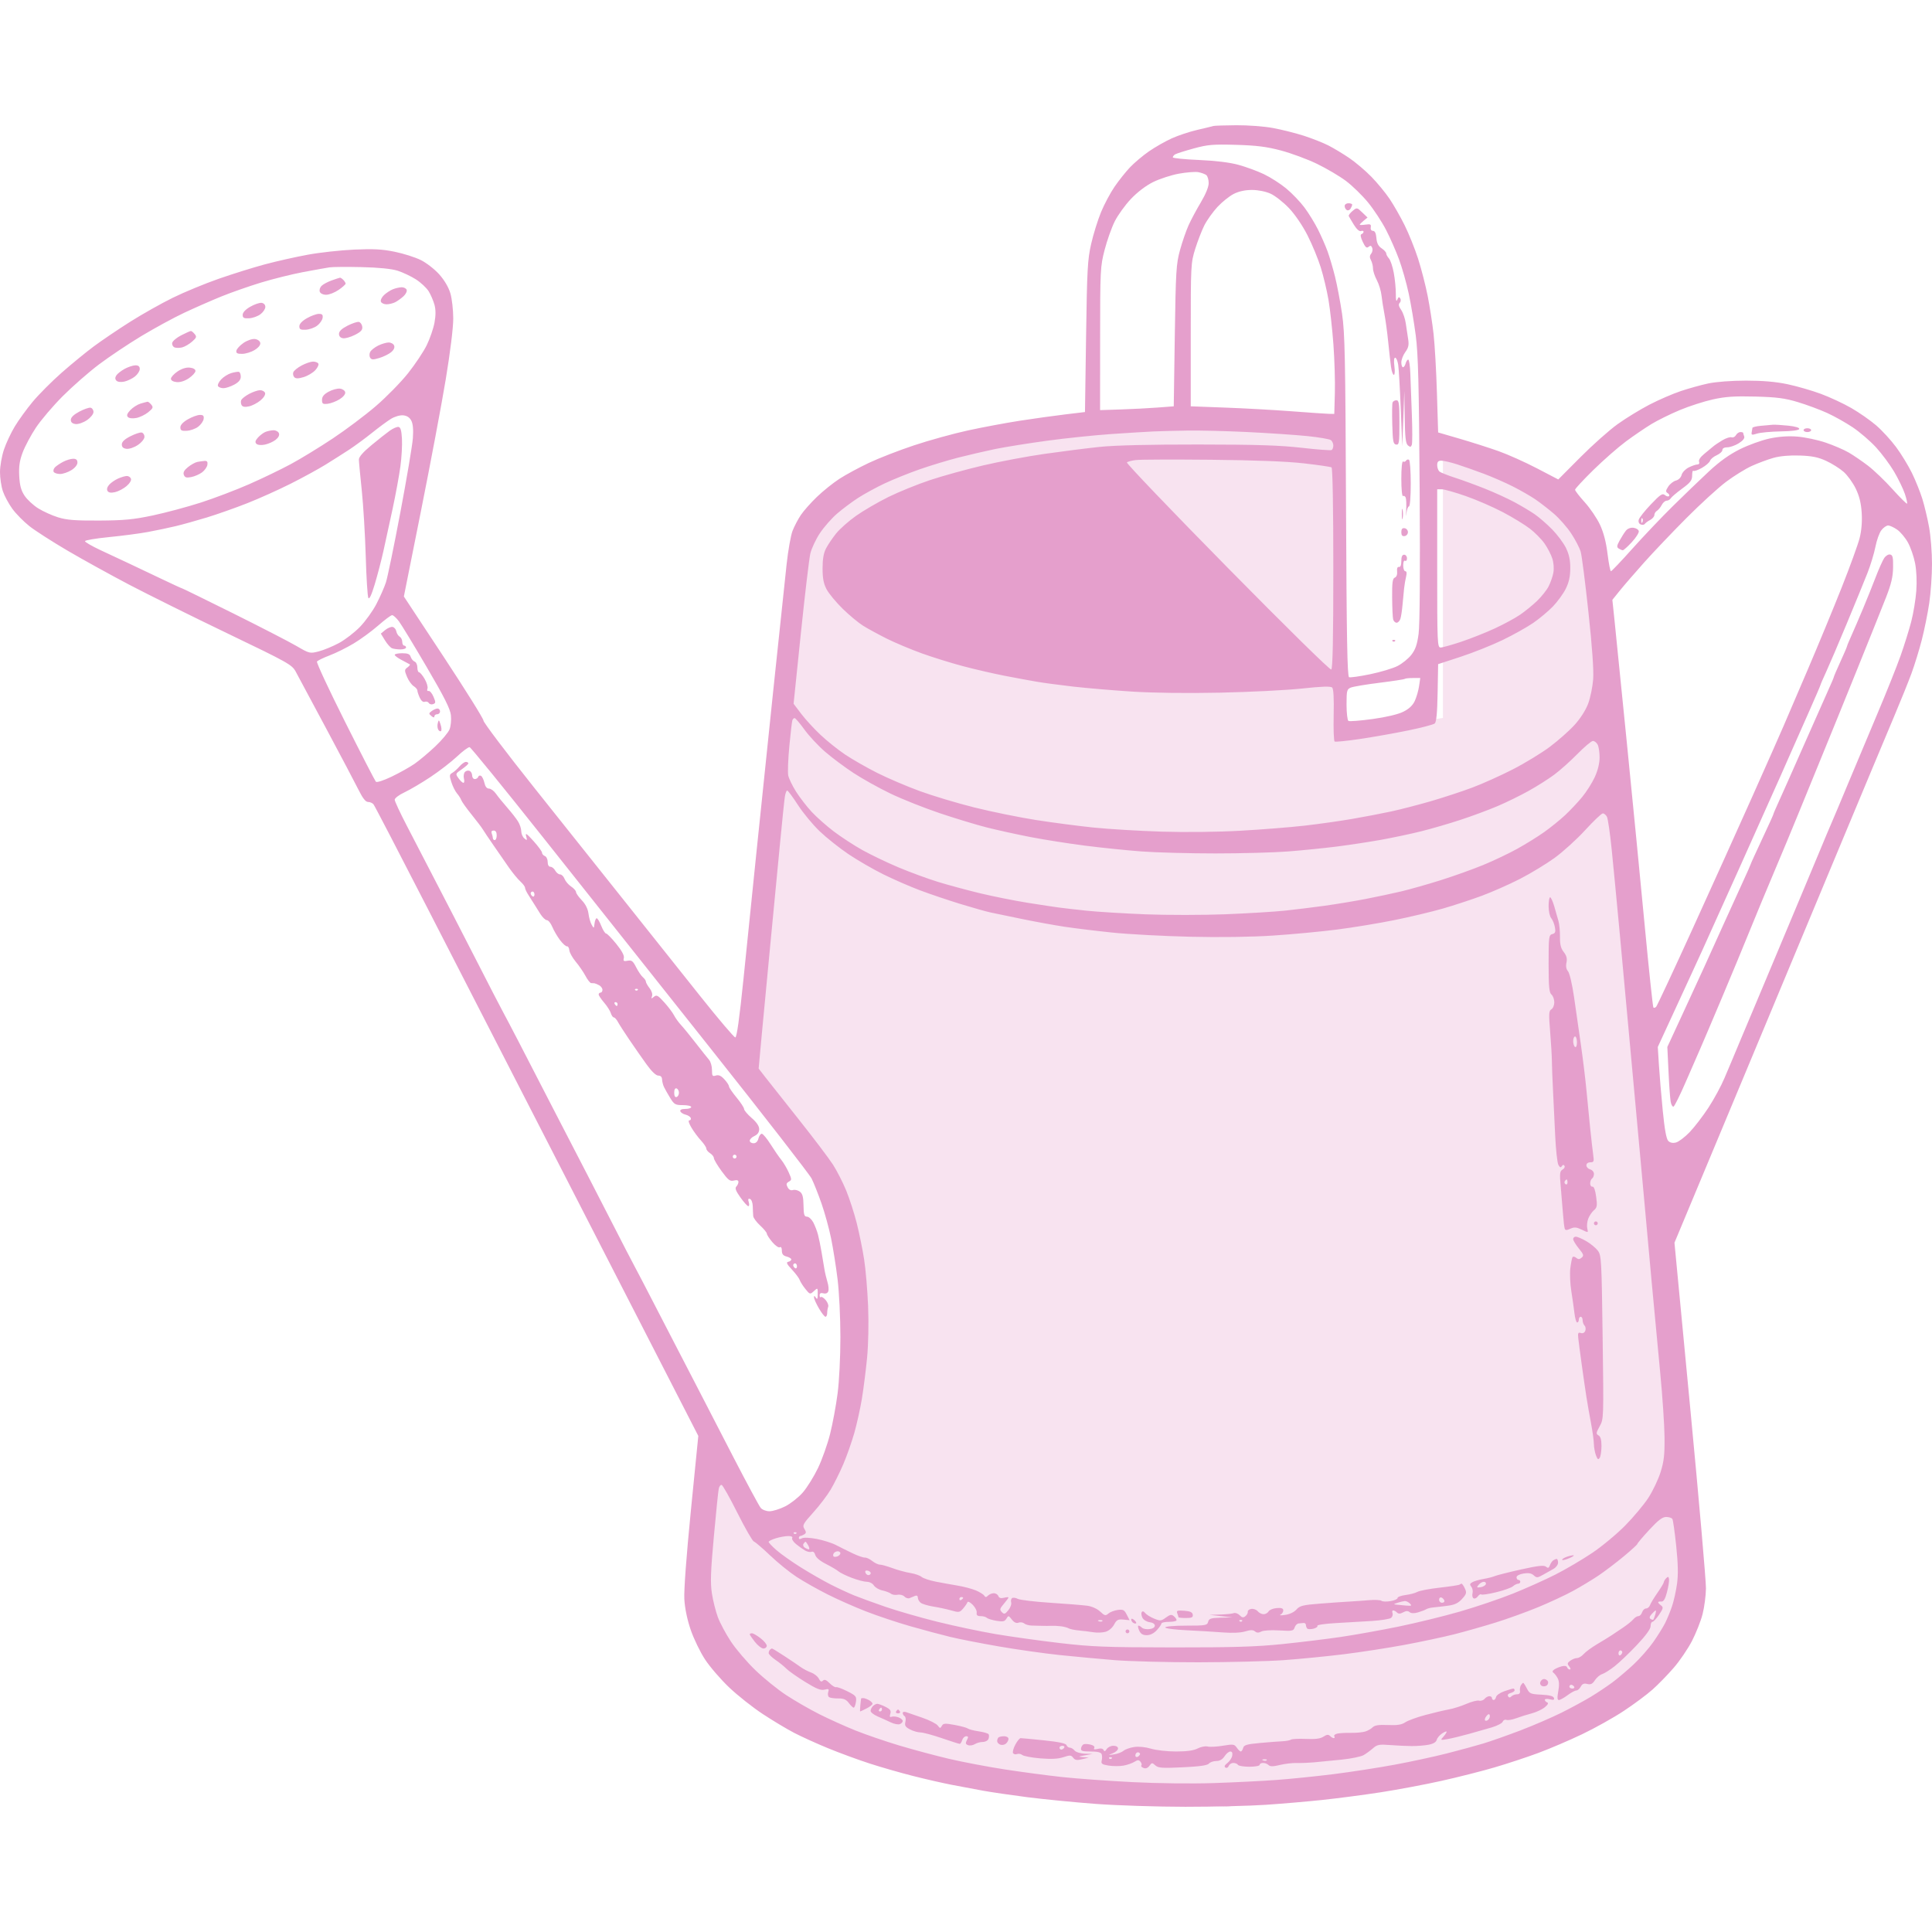 <svg width="100" height="100" viewBox="0 0 100 100" fill="none" xmlns="http://www.w3.org/2000/svg">
<g opacity="0.4">
<path opacity="0.3" d="M36.941 75.15L36.111 83.499L38.6 87.674L42.748 90.179L52.289 92.684L63.489 93.519L74.689 91.849L82.985 88.926L87.133 85.169L87.963 80.994L82.985 29.646L81.741 26.306L74.689 22.966V37.16L69.296 37.995V22.131L66.393 21.296L53.533 22.131L44.407 24.636L41.504 27.976L38.6 55.529L42.748 60.956L44.407 64.713V70.975L42.748 77.237L39.844 79.742L36.941 75.15Z" fill="#BF0F80"/>
<path fill-rule="evenodd" clip-rule="evenodd" d="M62.806 6.521C62.752 6.539 62.378 6.629 61.975 6.722C61.571 6.815 60.971 7.015 60.642 7.165C60.312 7.315 59.784 7.617 59.468 7.835C59.153 8.053 58.713 8.425 58.489 8.66C58.266 8.896 57.906 9.348 57.689 9.665C57.472 9.981 57.157 10.573 56.989 10.98C56.821 11.387 56.591 12.127 56.478 12.625C56.293 13.435 56.265 13.941 56.215 17.428L56.158 21.327L55.132 21.45C54.568 21.517 53.512 21.665 52.786 21.777C52.06 21.89 50.85 22.116 50.098 22.28C49.345 22.444 48.091 22.791 47.312 23.05C46.532 23.309 45.477 23.719 44.966 23.962C44.455 24.204 43.773 24.573 43.451 24.782C43.128 24.991 42.606 25.409 42.291 25.712C41.975 26.014 41.598 26.439 41.452 26.656C41.306 26.873 41.113 27.242 41.022 27.477C40.931 27.711 40.793 28.488 40.715 29.204C40.636 29.919 40.328 32.837 40.029 35.686C39.73 38.536 39.331 42.377 39.142 44.223C38.954 46.068 38.658 48.955 38.486 50.638C38.273 52.714 38.136 53.697 38.059 53.697C37.996 53.697 37.185 52.742 36.256 51.575C35.328 50.408 33.595 48.232 32.406 46.739C31.217 45.247 29.07 42.551 27.634 40.75C26.199 38.948 25.024 37.394 25.024 37.297C25.024 37.2 24.097 35.715 22.964 33.997L20.904 30.874L21.79 26.446C22.277 24.01 22.853 20.955 23.068 19.657C23.302 18.247 23.46 16.972 23.46 16.492C23.46 16.05 23.394 15.462 23.313 15.186C23.22 14.872 23.005 14.504 22.736 14.202C22.499 13.937 22.069 13.602 21.78 13.46C21.491 13.316 20.882 13.123 20.427 13.03C19.782 12.898 19.321 12.874 18.329 12.919C17.63 12.951 16.552 13.069 15.934 13.183C15.315 13.296 14.321 13.52 13.725 13.679C13.129 13.838 12.051 14.175 11.33 14.426C10.609 14.678 9.536 15.121 8.944 15.412C8.353 15.703 7.365 16.259 6.749 16.648C6.132 17.037 5.287 17.609 4.869 17.918C4.452 18.227 3.692 18.849 3.181 19.3C2.67 19.751 1.998 20.426 1.688 20.8C1.378 21.174 0.962 21.748 0.764 22.076C0.566 22.404 0.313 22.944 0.202 23.277C0.091 23.61 0 24.132 0 24.437C0 24.742 0.067 25.189 0.15 25.43C0.232 25.67 0.452 26.077 0.638 26.334C0.825 26.591 1.222 26.995 1.521 27.232C1.82 27.469 2.711 28.041 3.501 28.504C4.29 28.967 5.728 29.76 6.696 30.268C7.664 30.775 9.951 31.91 11.779 32.788C14.924 34.3 15.114 34.406 15.307 34.765C15.419 34.973 16.129 36.298 16.884 37.709C17.639 39.121 18.394 40.553 18.563 40.892C18.774 41.318 18.925 41.509 19.051 41.509C19.151 41.509 19.278 41.564 19.333 41.632C19.389 41.7 20.652 44.132 22.142 47.036C23.631 49.94 25.193 52.982 25.611 53.796C26.03 54.61 27.284 57.053 28.398 59.224C29.512 61.395 31.711 65.681 33.284 68.747L36.144 74.323L35.761 78.172C35.526 80.544 35.395 82.309 35.421 82.77C35.448 83.246 35.568 83.825 35.751 84.361C35.909 84.824 36.244 85.516 36.496 85.898C36.748 86.281 37.31 86.932 37.745 87.345C38.18 87.758 38.96 88.375 39.478 88.716C39.996 89.057 40.728 89.496 41.105 89.692C41.481 89.888 42.273 90.248 42.864 90.49C43.456 90.733 44.423 91.089 45.015 91.28C45.606 91.472 46.618 91.762 47.263 91.925C47.908 92.089 48.81 92.295 49.267 92.383C49.724 92.471 50.45 92.608 50.88 92.686C51.31 92.764 52.344 92.916 53.177 93.023C54.01 93.13 55.594 93.285 56.696 93.368C57.798 93.451 59.895 93.518 61.356 93.519C62.817 93.519 64.686 93.473 65.51 93.417C66.335 93.362 67.647 93.249 68.426 93.167C69.206 93.085 70.569 92.906 71.457 92.77C72.344 92.633 73.769 92.365 74.624 92.174C75.478 91.983 76.708 91.672 77.356 91.481C78.004 91.291 79.02 90.956 79.614 90.736C80.208 90.516 81.234 90.078 81.893 89.762C82.553 89.447 83.522 88.905 84.046 88.558C84.571 88.211 85.241 87.713 85.535 87.451C85.829 87.189 86.324 86.681 86.633 86.323C86.943 85.966 87.368 85.34 87.578 84.933C87.788 84.526 88.034 83.904 88.124 83.551C88.215 83.198 88.294 82.599 88.3 82.219C88.306 81.839 87.942 77.656 87.49 72.925L86.67 64.322L87.117 63.253C87.363 62.666 88.277 60.475 89.149 58.385C90.021 56.295 91.077 53.764 91.496 52.76C91.915 51.755 93.433 48.114 94.869 44.667C96.306 41.22 97.744 37.778 98.066 37.019C98.387 36.259 98.781 35.282 98.941 34.847C99.1 34.413 99.34 33.636 99.472 33.12C99.605 32.605 99.778 31.75 99.857 31.221C99.936 30.692 100 29.776 100 29.184C100 28.593 99.932 27.738 99.849 27.284C99.766 26.83 99.609 26.17 99.499 25.817C99.389 25.464 99.148 24.864 98.962 24.483C98.776 24.102 98.407 23.498 98.142 23.141C97.877 22.784 97.414 22.278 97.112 22.019C96.811 21.759 96.231 21.354 95.823 21.119C95.414 20.884 94.703 20.553 94.241 20.383C93.779 20.212 93.006 19.989 92.522 19.887C91.92 19.76 91.242 19.701 90.371 19.701C89.624 19.702 88.82 19.762 88.417 19.848C88.041 19.928 87.398 20.107 86.988 20.245C86.578 20.383 85.851 20.698 85.374 20.945C84.897 21.193 84.156 21.646 83.728 21.953C83.3 22.26 82.433 23.03 81.803 23.664L80.656 24.816L79.551 24.24C78.943 23.923 78.05 23.523 77.566 23.351C77.082 23.179 76.18 22.891 75.562 22.711L74.438 22.383L74.375 20.325C74.341 19.193 74.262 17.823 74.201 17.28C74.14 16.738 74.002 15.85 73.894 15.307C73.787 14.764 73.563 13.898 73.397 13.382C73.231 12.867 72.918 12.089 72.702 11.655C72.487 11.221 72.137 10.608 71.926 10.294C71.714 9.98 71.291 9.466 70.986 9.153C70.68 8.839 70.166 8.403 69.844 8.183C69.521 7.964 69.034 7.67 68.761 7.531C68.488 7.391 67.916 7.165 67.49 7.028C67.064 6.891 66.348 6.711 65.898 6.627C65.447 6.542 64.594 6.477 63.992 6.482C63.393 6.486 62.859 6.504 62.806 6.521ZM66.303 7.79C66.828 7.929 67.664 8.238 68.16 8.477C68.656 8.717 69.334 9.116 69.667 9.366C69.999 9.616 70.515 10.118 70.812 10.482C71.11 10.846 71.529 11.485 71.743 11.901C71.958 12.318 72.263 13.012 72.421 13.445C72.579 13.878 72.802 14.666 72.915 15.196C73.029 15.727 73.193 16.701 73.279 17.362C73.405 18.328 73.445 19.887 73.481 25.324C73.51 29.654 73.49 32.346 73.426 32.813C73.35 33.371 73.26 33.626 73.046 33.899C72.892 34.095 72.57 34.354 72.331 34.475C72.092 34.596 71.458 34.786 70.922 34.897C70.386 35.008 69.894 35.078 69.828 35.052C69.735 35.017 69.7 33.013 69.67 26.193C69.637 18.51 69.611 17.234 69.465 16.244C69.373 15.62 69.209 14.754 69.101 14.32C68.993 13.886 68.819 13.297 68.715 13.012C68.612 12.727 68.389 12.219 68.221 11.883C68.053 11.547 67.736 11.032 67.516 10.737C67.296 10.443 66.872 10.001 66.573 9.754C66.275 9.508 65.755 9.175 65.418 9.014C65.08 8.854 64.487 8.636 64.098 8.53C63.646 8.407 62.909 8.317 62.048 8.28C61.309 8.249 60.704 8.187 60.704 8.144C60.704 8.1 60.757 8.031 60.823 7.99C60.888 7.95 61.317 7.813 61.776 7.687C62.509 7.486 62.776 7.463 63.978 7.497C65.042 7.528 65.56 7.593 66.303 7.79ZM62.439 9.063C62.506 9.118 62.561 9.304 62.561 9.478C62.561 9.672 62.406 10.051 62.158 10.468C61.936 10.839 61.65 11.373 61.523 11.654C61.395 11.936 61.194 12.518 61.076 12.947C60.879 13.664 60.858 14.024 60.807 17.379L60.753 21.031L59.922 21.094C59.465 21.129 58.607 21.174 58.016 21.193L56.94 21.228L56.942 17.527C56.944 13.962 56.952 13.794 57.174 12.938C57.3 12.45 57.535 11.786 57.696 11.464C57.857 11.141 58.233 10.618 58.532 10.302C58.867 9.947 59.309 9.61 59.682 9.425C60.015 9.26 60.612 9.064 61.009 8.991C61.406 8.918 61.862 8.882 62.023 8.911C62.185 8.94 62.372 9.009 62.439 9.063ZM65.769 10.027C66.001 10.133 66.427 10.468 66.716 10.771C67.026 11.097 67.418 11.672 67.676 12.179C67.916 12.651 68.225 13.399 68.362 13.841C68.5 14.283 68.68 15.038 68.762 15.519C68.844 15.999 68.959 17.036 69.017 17.823C69.075 18.61 69.109 19.743 69.092 20.34L69.062 21.425L68.768 21.419C68.607 21.415 67.749 21.356 66.862 21.288C65.975 21.221 64.436 21.135 63.441 21.098L61.633 21.031V17.33C61.633 13.722 61.638 13.61 61.862 12.891C61.988 12.486 62.201 11.936 62.334 11.669C62.468 11.403 62.775 10.972 63.016 10.711C63.258 10.451 63.639 10.146 63.863 10.034C64.129 9.901 64.459 9.83 64.809 9.832C65.13 9.833 65.517 9.912 65.769 10.027ZM69.599 10.662C69.599 10.741 69.648 10.835 69.708 10.872C69.768 10.91 69.855 10.879 69.902 10.804C69.949 10.729 69.988 10.635 69.989 10.594C69.99 10.553 69.902 10.52 69.795 10.52C69.687 10.52 69.599 10.584 69.599 10.662ZM70.006 10.92C69.88 11.024 69.793 11.143 69.812 11.185C69.831 11.226 69.951 11.429 70.078 11.636C70.219 11.864 70.362 11.991 70.443 11.96C70.516 11.931 70.577 11.947 70.577 11.995C70.577 12.043 70.529 12.099 70.47 12.119C70.4 12.142 70.423 12.28 70.536 12.519C70.67 12.802 70.737 12.86 70.837 12.777C70.933 12.696 70.981 12.71 71.026 12.829C71.06 12.918 71.035 13.053 70.972 13.13C70.888 13.232 70.885 13.325 70.961 13.468C71.019 13.576 71.066 13.769 71.066 13.895C71.066 14.022 71.154 14.292 71.263 14.496C71.371 14.7 71.48 15.055 71.505 15.284C71.53 15.514 71.598 15.946 71.656 16.244C71.714 16.543 71.802 17.187 71.851 17.675C71.9 18.164 71.966 18.752 71.998 18.983C72.029 19.214 72.095 19.402 72.145 19.402C72.195 19.402 72.208 19.207 72.174 18.958C72.137 18.681 72.152 18.514 72.215 18.514C72.27 18.514 72.34 18.681 72.371 18.884C72.401 19.088 72.461 20.12 72.504 21.179L72.581 23.103L72.634 21.672L72.687 20.241L72.707 21.586C72.723 22.638 72.759 22.957 72.873 23.053C72.99 23.151 73.029 23.146 73.075 23.025C73.106 22.943 73.107 22.239 73.077 21.46C73.047 20.681 73.011 19.722 72.998 19.328C72.984 18.935 72.936 18.613 72.89 18.613C72.844 18.613 72.784 18.702 72.756 18.81C72.728 18.919 72.666 19.008 72.618 19.008C72.571 19.008 72.532 18.895 72.532 18.757C72.532 18.619 72.625 18.379 72.739 18.223C72.901 18.003 72.933 17.857 72.887 17.561C72.854 17.352 72.798 16.982 72.763 16.738C72.729 16.493 72.62 16.178 72.522 16.038C72.396 15.856 72.375 15.751 72.449 15.676C72.507 15.618 72.519 15.514 72.477 15.445C72.42 15.352 72.38 15.369 72.323 15.511C72.27 15.64 72.246 15.543 72.248 15.208C72.25 14.937 72.202 14.449 72.142 14.125C72.082 13.8 71.97 13.464 71.892 13.377C71.814 13.29 71.75 13.172 71.75 13.114C71.75 13.057 71.642 12.939 71.511 12.852C71.342 12.74 71.264 12.587 71.243 12.323C71.222 12.073 71.164 11.95 71.066 11.949C70.977 11.948 70.931 11.874 70.95 11.764C70.977 11.612 70.932 11.589 70.681 11.626C70.516 11.65 70.381 11.652 70.381 11.629C70.381 11.607 70.472 11.514 70.582 11.424L70.784 11.259L70.509 10.995C70.236 10.733 70.233 10.733 70.006 10.92ZM20.577 14.011C20.846 14.096 21.274 14.299 21.53 14.462C21.785 14.626 22.083 14.905 22.191 15.082C22.299 15.26 22.433 15.573 22.489 15.778C22.558 16.034 22.558 16.323 22.489 16.7C22.434 17.002 22.253 17.526 22.089 17.864C21.924 18.203 21.485 18.86 21.115 19.325C20.744 19.79 19.997 20.553 19.454 21.019C18.912 21.486 17.909 22.24 17.225 22.694C16.542 23.149 15.565 23.746 15.054 24.021C14.543 24.297 13.573 24.765 12.898 25.061C12.223 25.358 11.101 25.784 10.405 26.009C9.709 26.234 8.59 26.534 7.918 26.677C6.909 26.891 6.424 26.937 5.132 26.944C3.887 26.95 3.452 26.916 3 26.775C2.688 26.678 2.226 26.468 1.974 26.31C1.722 26.152 1.406 25.859 1.273 25.659C1.092 25.387 1.022 25.133 0.996 24.644C0.969 24.148 1.011 23.854 1.173 23.419C1.291 23.104 1.599 22.526 1.858 22.136C2.118 21.745 2.74 21.014 3.242 20.51C3.744 20.007 4.587 19.268 5.115 18.869C5.644 18.469 6.634 17.807 7.315 17.396C7.997 16.986 8.994 16.443 9.531 16.191C10.069 15.938 10.926 15.562 11.437 15.353C11.948 15.145 12.877 14.819 13.503 14.628C14.129 14.437 15.119 14.191 15.703 14.081C16.287 13.972 16.896 13.862 17.058 13.838C17.219 13.814 17.967 13.808 18.72 13.826C19.599 13.846 20.263 13.913 20.577 14.011ZM17.166 14.515C16.956 14.59 16.719 14.718 16.639 14.799C16.559 14.88 16.52 15.016 16.552 15.102C16.587 15.192 16.726 15.257 16.885 15.257C17.036 15.257 17.323 15.145 17.524 15.007C17.724 14.869 17.889 14.723 17.889 14.681C17.889 14.64 17.836 14.553 17.771 14.488C17.707 14.422 17.63 14.371 17.6 14.373C17.571 14.376 17.375 14.44 17.166 14.515ZM20.332 14.973C20.198 15.028 19.992 15.163 19.875 15.274C19.758 15.385 19.686 15.538 19.715 15.613C19.743 15.689 19.875 15.751 20.007 15.751C20.139 15.751 20.343 15.701 20.461 15.64C20.578 15.579 20.77 15.441 20.887 15.333C21.005 15.226 21.077 15.076 21.048 15C21.019 14.924 20.901 14.865 20.786 14.869C20.671 14.872 20.467 14.919 20.332 14.973ZM12.952 15.877C12.704 16.02 12.561 16.174 12.561 16.297C12.561 16.455 12.623 16.488 12.893 16.475C13.076 16.466 13.339 16.372 13.479 16.267C13.62 16.161 13.734 15.991 13.734 15.888C13.734 15.775 13.656 15.691 13.539 15.676C13.431 15.662 13.167 15.753 12.952 15.877ZM15.885 16.471C15.636 16.613 15.494 16.765 15.494 16.889C15.494 17.047 15.555 17.08 15.825 17.067C16.008 17.058 16.272 16.965 16.412 16.86C16.552 16.755 16.681 16.573 16.698 16.456C16.722 16.291 16.679 16.245 16.502 16.246C16.378 16.247 16.1 16.348 15.885 16.471ZM17.986 16.859C17.686 17.012 17.546 17.146 17.546 17.28C17.546 17.408 17.622 17.489 17.759 17.508C17.876 17.525 18.153 17.445 18.376 17.331C18.69 17.169 18.774 17.074 18.75 16.906C18.733 16.788 18.654 16.678 18.573 16.663C18.492 16.647 18.228 16.735 17.986 16.859ZM9.38 17.355C9.141 17.477 8.93 17.654 8.913 17.75C8.895 17.845 8.95 17.949 9.035 17.982C9.12 18.015 9.297 18.015 9.429 17.981C9.56 17.948 9.79 17.815 9.938 17.686C10.171 17.484 10.191 17.429 10.078 17.292C10.006 17.204 9.918 17.132 9.882 17.132C9.846 17.132 9.62 17.232 9.38 17.355ZM12.607 17.748C12.421 17.875 12.255 18.054 12.237 18.148C12.212 18.28 12.275 18.317 12.53 18.316C12.708 18.316 13 18.226 13.179 18.116C13.383 17.991 13.491 17.854 13.471 17.747C13.453 17.65 13.333 17.564 13.192 17.547C13.054 17.531 12.796 17.619 12.607 17.748ZM19.571 17.889C19.393 17.977 19.21 18.123 19.162 18.213C19.114 18.304 19.112 18.437 19.159 18.513C19.227 18.624 19.312 18.627 19.631 18.531C19.845 18.466 20.12 18.332 20.241 18.232C20.383 18.117 20.44 17.992 20.401 17.888C20.366 17.798 20.238 17.726 20.115 17.727C19.993 17.728 19.748 17.801 19.571 17.889ZM15.611 18.918C15.406 19.027 15.214 19.183 15.182 19.266C15.151 19.348 15.174 19.465 15.233 19.524C15.311 19.603 15.443 19.602 15.716 19.519C15.923 19.457 16.193 19.297 16.316 19.165C16.44 19.032 16.511 18.876 16.476 18.817C16.44 18.759 16.314 18.713 16.197 18.716C16.079 18.718 15.815 18.809 15.611 18.918ZM6.455 19.09C6.271 19.191 6.074 19.345 6.019 19.433C5.949 19.546 5.952 19.628 6.029 19.706C6.095 19.772 6.259 19.79 6.437 19.751C6.601 19.715 6.848 19.596 6.985 19.487C7.122 19.378 7.234 19.204 7.234 19.099C7.234 18.967 7.166 18.909 7.012 18.909C6.89 18.909 6.64 18.991 6.455 19.09ZM9.186 19.229C8.999 19.356 8.847 19.524 8.847 19.604C8.847 19.692 8.961 19.759 9.143 19.777C9.33 19.796 9.564 19.721 9.778 19.576C9.965 19.449 10.117 19.28 10.117 19.201C10.117 19.113 10.002 19.046 9.821 19.028C9.634 19.009 9.4 19.083 9.186 19.229ZM11.969 19.311C11.805 19.359 11.569 19.507 11.446 19.64C11.322 19.772 11.25 19.929 11.286 19.987C11.322 20.046 11.448 20.093 11.566 20.093C11.685 20.093 11.935 20.01 12.123 19.909C12.36 19.78 12.463 19.655 12.463 19.497C12.463 19.373 12.419 19.26 12.366 19.247C12.312 19.234 12.133 19.263 11.969 19.311ZM17.009 20.275C16.765 20.408 16.667 20.53 16.667 20.697C16.667 20.899 16.707 20.928 16.96 20.9C17.121 20.882 17.398 20.777 17.576 20.667C17.768 20.547 17.886 20.401 17.868 20.304C17.852 20.215 17.728 20.13 17.594 20.115C17.46 20.1 17.197 20.172 17.009 20.275ZM12.891 20.39C12.696 20.494 12.513 20.64 12.484 20.715C12.456 20.79 12.467 20.907 12.509 20.976C12.56 21.06 12.687 21.079 12.893 21.033C13.063 20.995 13.33 20.855 13.487 20.722C13.656 20.579 13.751 20.42 13.719 20.335C13.689 20.256 13.57 20.194 13.455 20.196C13.34 20.199 13.086 20.286 12.891 20.39ZM93.06 20.814C93.517 20.952 94.195 21.203 94.566 21.372C94.938 21.54 95.538 21.877 95.901 22.121C96.263 22.364 96.805 22.83 97.104 23.156C97.403 23.483 97.825 24.05 98.041 24.417C98.257 24.784 98.505 25.297 98.593 25.555C98.68 25.814 98.732 26.044 98.709 26.068C98.686 26.091 98.349 25.757 97.96 25.325C97.571 24.892 97.002 24.346 96.696 24.111C96.389 23.876 95.936 23.566 95.688 23.422C95.44 23.278 94.904 23.047 94.495 22.909C94.087 22.77 93.432 22.631 93.04 22.599C92.561 22.561 92.086 22.593 91.593 22.697C91.19 22.783 90.5 23.032 90.06 23.251C89.509 23.525 89.008 23.884 88.447 24.406C88 24.822 87.159 25.632 86.578 26.205C85.996 26.779 85.054 27.77 84.484 28.408C83.914 29.046 83.418 29.567 83.382 29.567C83.346 29.567 83.267 29.162 83.206 28.667C83.133 28.065 83.004 27.567 82.816 27.162C82.661 26.83 82.307 26.307 82.03 26.001C81.752 25.695 81.525 25.401 81.525 25.349C81.525 25.297 81.954 24.835 82.478 24.321C83.002 23.808 83.761 23.143 84.164 22.844C84.567 22.546 85.161 22.142 85.484 21.946C85.806 21.751 86.466 21.426 86.95 21.224C87.434 21.022 88.204 20.774 88.661 20.673C89.313 20.529 89.786 20.498 90.86 20.526C91.972 20.556 92.384 20.61 93.06 20.814ZM72.079 20.832C72.055 20.894 72.048 21.404 72.064 21.966C72.088 22.849 72.115 22.989 72.263 23.011C72.418 23.034 72.434 22.925 72.434 21.877C72.434 20.882 72.412 20.718 72.278 20.718C72.192 20.718 72.103 20.769 72.079 20.832ZM7.277 20.889C7.113 20.938 6.874 21.09 6.746 21.227C6.575 21.411 6.542 21.507 6.622 21.587C6.685 21.652 6.864 21.671 7.055 21.635C7.234 21.601 7.511 21.467 7.671 21.338C7.922 21.135 7.943 21.082 7.83 20.944C7.757 20.856 7.671 20.788 7.637 20.793C7.603 20.798 7.441 20.841 7.277 20.889ZM4.102 21.307C3.817 21.459 3.666 21.606 3.666 21.73C3.666 21.859 3.744 21.928 3.913 21.948C4.052 21.965 4.31 21.876 4.5 21.747C4.692 21.616 4.839 21.433 4.839 21.324C4.839 21.218 4.771 21.119 4.689 21.103C4.606 21.087 4.343 21.179 4.102 21.307ZM9.726 21.702C9.478 21.844 9.335 21.996 9.335 22.119C9.335 22.278 9.397 22.311 9.667 22.298C9.85 22.289 10.114 22.195 10.254 22.09C10.394 21.985 10.522 21.804 10.54 21.687C10.564 21.521 10.521 21.475 10.344 21.476C10.219 21.477 9.941 21.579 9.726 21.702ZM21.288 21.771C21.376 21.937 21.402 22.234 21.37 22.68C21.344 23.044 21.052 24.772 20.722 26.521C20.393 28.27 20.055 29.904 19.973 30.152C19.891 30.401 19.671 30.899 19.485 31.259C19.299 31.62 18.916 32.153 18.634 32.444C18.353 32.735 17.861 33.114 17.541 33.286C17.221 33.458 16.75 33.652 16.494 33.717C16.038 33.833 16.015 33.827 15.354 33.441C14.983 33.224 13.508 32.464 12.075 31.751C10.643 31.039 9.452 30.456 9.429 30.456C9.406 30.456 8.914 30.229 8.335 29.952C7.756 29.674 6.997 29.314 6.647 29.151C6.298 28.988 5.649 28.684 5.205 28.477C4.762 28.27 4.399 28.06 4.399 28.011C4.399 27.962 4.96 27.867 5.645 27.8C6.331 27.733 7.243 27.613 7.674 27.532C8.104 27.452 8.741 27.318 9.091 27.234C9.44 27.151 10.166 26.948 10.704 26.785C11.241 26.621 12.187 26.288 12.806 26.043C13.424 25.799 14.435 25.344 15.054 25.032C15.672 24.721 16.486 24.276 16.862 24.043C17.238 23.811 17.788 23.461 18.084 23.267C18.38 23.072 18.908 22.683 19.257 22.403C19.607 22.122 20.046 21.797 20.235 21.681C20.431 21.561 20.701 21.482 20.868 21.497C21.062 21.515 21.202 21.606 21.288 21.771ZM91.129 22.041C90.901 22.061 90.71 22.109 90.706 22.147C90.702 22.184 90.685 22.288 90.667 22.378C90.641 22.517 90.68 22.527 90.944 22.443C91.113 22.389 91.665 22.338 92.172 22.329C92.743 22.32 93.106 22.272 93.128 22.205C93.15 22.137 92.934 22.072 92.56 22.032C92.228 21.997 91.863 21.976 91.75 21.985C91.637 21.995 91.358 22.02 91.129 22.041ZM20.174 22.293C20.006 22.413 19.577 22.752 19.221 23.047C18.795 23.399 18.574 23.653 18.576 23.787C18.577 23.899 18.644 24.613 18.724 25.373C18.804 26.133 18.897 27.665 18.93 28.778C18.962 29.891 19.023 30.866 19.065 30.945C19.115 31.04 19.226 30.806 19.395 30.249C19.534 29.787 19.737 29.011 19.845 28.526C19.953 28.04 20.17 27.043 20.327 26.311C20.484 25.578 20.663 24.601 20.725 24.139C20.788 23.678 20.824 23.035 20.805 22.709C20.781 22.277 20.733 22.113 20.626 22.097C20.545 22.085 20.342 22.174 20.174 22.293ZM93.353 22.264C93.353 22.319 93.441 22.363 93.548 22.363C93.656 22.363 93.744 22.319 93.744 22.264C93.744 22.21 93.656 22.166 93.548 22.166C93.441 22.166 93.353 22.21 93.353 22.264ZM13.734 22.358C13.627 22.402 13.454 22.534 13.35 22.65C13.213 22.804 13.191 22.891 13.27 22.97C13.333 23.034 13.511 23.052 13.702 23.015C13.881 22.98 14.133 22.869 14.263 22.768C14.414 22.651 14.476 22.528 14.437 22.425C14.403 22.337 14.275 22.267 14.153 22.27C14.03 22.274 13.842 22.313 13.734 22.358ZM64.565 22.362C65.64 22.414 67.026 22.507 67.644 22.569C68.263 22.632 68.823 22.727 68.891 22.782C68.958 22.836 69.013 22.961 69.013 23.06C69.013 23.159 68.974 23.264 68.927 23.293C68.88 23.322 68.188 23.271 67.388 23.179C66.264 23.049 65.046 23.01 62.023 23.008C59.461 23.006 57.692 23.049 56.892 23.134C56.219 23.205 54.942 23.368 54.053 23.495C53.164 23.622 51.736 23.891 50.879 24.092C50.022 24.293 48.791 24.633 48.145 24.848C47.499 25.063 46.526 25.457 45.983 25.725C45.441 25.993 44.687 26.432 44.307 26.701C43.928 26.969 43.465 27.38 43.278 27.613C43.09 27.847 42.856 28.193 42.757 28.383C42.631 28.624 42.576 28.937 42.576 29.419C42.577 29.936 42.629 30.209 42.786 30.505C42.901 30.722 43.274 31.172 43.614 31.506C43.954 31.839 44.431 32.235 44.672 32.386C44.914 32.538 45.464 32.837 45.894 33.053C46.325 33.268 47.141 33.611 47.708 33.816C48.275 34.021 49.243 34.322 49.858 34.484C50.474 34.647 51.439 34.869 52.004 34.979C52.568 35.088 53.316 35.227 53.666 35.286C54.015 35.346 54.862 35.459 55.547 35.538C56.232 35.616 57.596 35.732 58.577 35.795C59.674 35.866 61.435 35.888 63.148 35.852C64.68 35.82 66.59 35.724 67.392 35.638C68.437 35.526 68.88 35.512 68.955 35.589C69.024 35.658 69.05 36.161 69.031 37.014C69.015 37.739 69.037 38.355 69.081 38.382C69.125 38.409 69.71 38.35 70.382 38.251C71.054 38.152 72.173 37.954 72.869 37.811C73.566 37.669 74.192 37.505 74.26 37.448C74.348 37.374 74.392 36.911 74.411 35.86L74.438 34.376L75.601 33.995C76.241 33.786 77.214 33.398 77.764 33.133C78.314 32.867 79.03 32.468 79.354 32.246C79.678 32.024 80.138 31.64 80.376 31.392C80.615 31.145 80.914 30.733 81.042 30.477C81.207 30.145 81.275 29.842 81.277 29.419C81.28 28.994 81.216 28.696 81.054 28.362C80.929 28.106 80.605 27.672 80.334 27.397C80.064 27.122 79.66 26.772 79.437 26.618C79.215 26.465 78.746 26.185 78.397 25.997C78.047 25.808 77.366 25.496 76.882 25.303C76.398 25.109 75.694 24.851 75.318 24.73C74.941 24.608 74.579 24.464 74.511 24.41C74.444 24.357 74.389 24.207 74.389 24.078C74.389 23.9 74.442 23.844 74.609 23.845C74.73 23.845 75.093 23.93 75.415 24.033C75.738 24.137 76.361 24.355 76.799 24.52C77.238 24.684 77.92 24.983 78.314 25.183C78.709 25.383 79.23 25.683 79.472 25.848C79.714 26.014 80.143 26.346 80.425 26.587C80.707 26.828 81.113 27.289 81.326 27.613C81.54 27.936 81.762 28.364 81.818 28.563C81.875 28.763 82.055 30.169 82.218 31.689C82.413 33.502 82.497 34.696 82.462 35.159C82.433 35.547 82.317 36.114 82.204 36.417C82.081 36.75 81.804 37.185 81.506 37.514C81.235 37.814 80.66 38.324 80.229 38.648C79.797 38.972 78.934 39.499 78.31 39.819C77.686 40.139 76.743 40.563 76.214 40.762C75.686 40.961 74.718 41.279 74.064 41.469C73.409 41.659 72.478 41.9 71.994 42.004C71.51 42.108 70.609 42.281 69.99 42.387C69.372 42.494 68.272 42.65 67.546 42.733C66.821 42.817 65.325 42.936 64.223 42.998C63.038 43.065 61.36 43.084 60.117 43.045C58.961 43.009 57.378 42.914 56.598 42.834C55.819 42.753 54.477 42.578 53.617 42.443C52.757 42.308 51.328 42.017 50.44 41.796C49.553 41.575 48.277 41.192 47.605 40.946C46.934 40.701 45.944 40.277 45.406 40.006C44.868 39.735 44.124 39.31 43.753 39.062C43.382 38.814 42.804 38.352 42.469 38.036C42.135 37.721 41.684 37.229 41.468 36.944L41.076 36.426L41.453 32.775C41.661 30.767 41.882 28.91 41.943 28.649C42.005 28.388 42.227 27.916 42.436 27.6C42.645 27.284 43.047 26.826 43.329 26.583C43.611 26.34 44.103 25.973 44.423 25.766C44.743 25.56 45.359 25.224 45.792 25.02C46.224 24.817 47.037 24.489 47.597 24.293C48.158 24.097 49.053 23.825 49.588 23.688C50.122 23.552 50.98 23.352 51.494 23.245C52.008 23.139 53.224 22.944 54.196 22.812C55.167 22.68 56.667 22.524 57.527 22.465C58.387 22.406 59.377 22.346 59.726 22.33C60.076 22.315 60.867 22.295 61.486 22.285C62.104 22.276 63.49 22.31 64.565 22.362ZM6.745 22.583C6.444 22.736 6.305 22.87 6.305 23.005C6.305 23.142 6.38 23.211 6.553 23.231C6.692 23.247 6.949 23.159 7.139 23.03C7.332 22.899 7.478 22.716 7.478 22.607C7.478 22.502 7.412 22.402 7.331 22.387C7.251 22.371 6.987 22.459 6.745 22.583ZM89.852 22.524C89.803 22.612 89.702 22.662 89.627 22.635C89.553 22.608 89.338 22.676 89.15 22.788C88.961 22.899 88.741 23.049 88.661 23.12C88.58 23.192 88.373 23.363 88.201 23.502C88.013 23.654 87.91 23.811 87.943 23.897C87.975 23.982 87.939 24.041 87.855 24.041C87.777 24.041 87.575 24.111 87.405 24.196C87.236 24.281 87.071 24.455 87.04 24.582C87.006 24.717 86.884 24.838 86.747 24.873C86.618 24.905 86.439 25.046 86.348 25.186C86.21 25.399 86.205 25.453 86.32 25.524C86.394 25.571 86.425 25.64 86.388 25.678C86.35 25.716 86.253 25.691 86.172 25.623C86.049 25.52 85.933 25.598 85.447 26.109C85.129 26.443 84.847 26.8 84.82 26.902C84.791 27.013 84.833 27.111 84.925 27.146C85.009 27.179 85.103 27.166 85.134 27.118C85.165 27.07 85.29 26.978 85.411 26.914C85.531 26.85 85.63 26.734 85.63 26.657C85.63 26.581 85.69 26.482 85.763 26.439C85.836 26.395 85.947 26.26 86.011 26.138C86.074 26.016 86.188 25.916 86.264 25.916C86.341 25.916 86.438 25.859 86.481 25.789C86.524 25.719 86.79 25.494 87.072 25.287C87.5 24.975 87.585 24.861 87.585 24.608C87.585 24.441 87.614 24.333 87.649 24.368C87.684 24.403 87.881 24.336 88.088 24.219C88.294 24.102 88.485 23.936 88.512 23.85C88.539 23.765 88.693 23.636 88.855 23.564C89.017 23.491 89.15 23.369 89.15 23.292C89.15 23.207 89.25 23.152 89.407 23.152C89.548 23.152 89.815 23.058 89.999 22.943C90.214 22.809 90.315 22.682 90.28 22.59C90.25 22.511 90.225 22.427 90.225 22.404C90.225 22.382 90.161 22.363 90.083 22.363C90.005 22.363 89.901 22.435 89.852 22.524ZM94.53 23.859C94.829 23.997 95.234 24.253 95.431 24.428C95.628 24.602 95.907 24.99 96.052 25.289C96.238 25.672 96.329 26.041 96.361 26.542C96.39 27.003 96.353 27.462 96.254 27.85C96.171 28.178 95.752 29.332 95.323 30.414C94.894 31.495 94.115 33.379 93.593 34.601C93.07 35.822 92.499 37.154 92.324 37.561C92.15 37.968 91.412 39.634 90.685 41.262C89.958 42.891 88.564 45.977 87.587 48.121C86.61 50.265 85.771 52.061 85.722 52.111C85.674 52.162 85.61 52.179 85.58 52.149C85.55 52.12 85.35 50.235 85.135 47.962C84.92 45.688 84.504 41.43 84.211 38.499C83.918 35.568 83.628 32.692 83.567 32.109L83.456 31.048L83.834 30.579C84.041 30.321 84.608 29.666 85.092 29.123C85.576 28.581 86.567 27.54 87.292 26.812C88.018 26.083 88.942 25.239 89.345 24.937C89.749 24.634 90.346 24.265 90.671 24.117C90.997 23.97 91.503 23.781 91.795 23.699C92.133 23.604 92.629 23.56 93.157 23.578C93.798 23.601 94.112 23.665 94.53 23.859ZM3.275 23.899C3.113 23.983 2.921 24.112 2.848 24.185C2.774 24.258 2.744 24.366 2.78 24.426C2.817 24.485 2.965 24.534 3.109 24.534C3.254 24.534 3.515 24.445 3.69 24.338C3.879 24.221 4.008 24.062 4.008 23.944C4.008 23.803 3.943 23.745 3.788 23.745C3.667 23.746 3.436 23.815 3.275 23.899ZM67.479 23.982C68.221 24.066 68.87 24.161 68.921 24.192C68.976 24.227 69.013 26.286 69.013 29.419C69.013 33.041 68.981 34.609 68.906 34.655C68.845 34.694 66.554 32.441 63.525 29.366C60.624 26.421 58.286 23.976 58.328 23.934C58.371 23.891 58.583 23.836 58.798 23.811C59.013 23.785 60.75 23.779 62.659 23.797C64.943 23.818 66.59 23.881 67.479 23.982ZM72.776 23.843C72.742 23.899 72.673 23.92 72.623 23.889C72.569 23.855 72.532 24.22 72.532 24.781C72.532 25.314 72.57 25.706 72.619 25.676C72.667 25.645 72.731 25.684 72.76 25.76C72.789 25.837 72.799 26.136 72.783 26.426C72.766 26.715 72.772 26.786 72.795 26.582C72.817 26.378 72.878 26.212 72.928 26.212C72.981 26.212 73.02 25.705 73.02 25.034C73.02 24.385 72.98 23.829 72.93 23.798C72.879 23.767 72.811 23.787 72.776 23.843ZM10.211 23.91C10.102 23.932 9.886 24.052 9.731 24.177C9.531 24.338 9.468 24.455 9.516 24.58C9.569 24.718 9.65 24.742 9.899 24.693C10.073 24.659 10.325 24.549 10.459 24.449C10.594 24.349 10.718 24.172 10.735 24.056C10.758 23.901 10.718 23.847 10.588 23.857C10.491 23.864 10.321 23.888 10.211 23.91ZM6.109 24.771C5.948 24.843 5.741 24.987 5.65 25.09C5.547 25.207 5.515 25.329 5.565 25.411C5.62 25.501 5.741 25.521 5.953 25.474C6.122 25.436 6.39 25.296 6.547 25.163C6.715 25.02 6.811 24.861 6.778 24.776C6.748 24.697 6.652 24.635 6.563 24.637C6.475 24.639 6.271 24.699 6.109 24.771ZM75.87 25.677C76.427 25.871 77.294 26.249 77.799 26.515C78.304 26.782 78.928 27.164 79.187 27.363C79.446 27.562 79.786 27.907 79.942 28.128C80.099 28.35 80.281 28.701 80.348 28.908C80.418 29.127 80.441 29.434 80.402 29.643C80.366 29.841 80.255 30.16 80.156 30.352C80.058 30.545 79.786 30.885 79.554 31.108C79.321 31.331 78.921 31.655 78.667 31.827C78.412 32 77.83 32.315 77.374 32.526C76.918 32.738 76.14 33.047 75.646 33.213C75.151 33.379 74.666 33.515 74.568 33.515C74.398 33.515 74.389 33.32 74.389 29.419V25.324H74.624C74.753 25.324 75.314 25.483 75.87 25.677ZM72.558 26.607C72.558 26.851 72.577 26.951 72.601 26.829C72.624 26.707 72.624 26.507 72.601 26.385C72.577 26.262 72.558 26.362 72.558 26.607ZM85.013 27.02C84.982 27.099 84.959 27.075 84.954 26.96C84.95 26.856 84.973 26.798 85.005 26.831C85.038 26.864 85.041 26.949 85.013 27.02ZM98.194 27.412C98.363 27.529 98.615 27.828 98.753 28.078C98.891 28.327 99.059 28.812 99.125 29.155C99.199 29.534 99.223 30.095 99.187 30.586C99.155 31.03 99.036 31.748 98.923 32.183C98.81 32.617 98.56 33.415 98.368 33.957C98.177 34.498 97.634 35.852 97.163 36.967C96.692 38.081 96.012 39.703 95.651 40.571C95.29 41.44 94.917 42.328 94.821 42.545C94.725 42.762 94.417 43.495 94.136 44.174C93.856 44.852 93.438 45.851 93.208 46.394C92.978 46.937 92.429 48.247 91.988 49.306C91.548 50.364 90.988 51.696 90.746 52.266C90.502 52.836 90.194 53.569 90.06 53.895C89.926 54.22 89.759 54.62 89.689 54.783C89.618 54.946 89.424 55.404 89.258 55.802C89.092 56.2 88.719 56.888 88.429 57.332C88.139 57.775 87.699 58.348 87.451 58.605C87.203 58.862 86.886 59.101 86.747 59.136C86.582 59.178 86.443 59.149 86.349 59.053C86.249 58.953 86.159 58.456 86.064 57.486C85.987 56.705 85.898 55.644 85.866 55.128L85.807 54.191L86.535 52.612C86.935 51.743 87.376 50.788 87.513 50.49C87.65 50.191 87.915 49.614 88.102 49.207C88.288 48.8 89.189 46.801 90.103 44.766C91.017 42.73 91.951 40.643 92.178 40.127C92.405 39.612 92.669 39.012 92.766 38.795C92.863 38.578 93.232 37.744 93.587 36.942C93.942 36.14 94.233 35.465 94.233 35.442C94.233 35.418 94.362 35.119 94.52 34.778C94.678 34.436 95.158 33.313 95.587 32.281C96.016 31.25 96.498 30.071 96.659 29.661C96.82 29.251 97.006 28.639 97.072 28.3C97.138 27.961 97.277 27.575 97.381 27.442C97.485 27.308 97.641 27.199 97.728 27.199C97.815 27.199 98.025 27.295 98.194 27.412ZM72.532 27.544C72.532 27.706 72.582 27.766 72.703 27.748C72.797 27.734 72.874 27.642 72.874 27.544C72.874 27.446 72.797 27.354 72.703 27.34C72.582 27.322 72.532 27.382 72.532 27.544ZM84.158 27.466C84.08 27.563 83.933 27.792 83.833 27.975C83.682 28.25 83.674 28.322 83.785 28.393C83.859 28.44 83.955 28.479 83.997 28.48C84.04 28.481 84.249 28.293 84.462 28.062C84.675 27.832 84.838 27.576 84.824 27.495C84.809 27.413 84.686 27.334 84.549 27.318C84.4 27.3 84.244 27.359 84.158 27.466ZM72.532 29.041C72.532 29.252 72.488 29.361 72.41 29.345C72.332 29.33 72.297 29.415 72.314 29.581C72.33 29.739 72.283 29.863 72.195 29.897C72.079 29.942 72.051 30.151 72.057 30.92C72.061 31.452 72.084 31.964 72.109 32.059C72.134 32.154 72.214 32.232 72.287 32.232C72.361 32.232 72.45 32.14 72.485 32.027C72.521 31.914 72.57 31.592 72.594 31.311C72.618 31.031 72.655 30.646 72.676 30.456C72.696 30.266 72.744 29.988 72.781 29.839C72.824 29.664 72.809 29.567 72.739 29.567C72.679 29.567 72.629 29.431 72.629 29.265C72.629 29.089 72.67 28.989 72.727 29.025C72.781 29.058 72.825 29.002 72.825 28.899C72.825 28.796 72.759 28.712 72.678 28.712C72.577 28.712 72.532 28.814 72.532 29.041ZM97.52 28.895C97.439 29.021 97.245 29.456 97.089 29.863C96.933 30.271 96.639 31.003 96.434 31.492C96.23 31.98 95.959 32.611 95.832 32.892C95.705 33.174 95.601 33.426 95.601 33.452C95.601 33.479 95.447 33.837 95.259 34.248C95.071 34.66 94.917 35.018 94.917 35.045C94.917 35.072 94.79 35.371 94.635 35.711C94.481 36.05 93.905 37.349 93.355 38.598C92.806 39.846 92.228 41.145 92.072 41.485C91.916 41.824 91.789 42.122 91.789 42.147C91.789 42.172 91.525 42.754 91.202 43.441C90.88 44.129 90.616 44.707 90.616 44.728C90.616 44.748 90.457 45.109 90.263 45.53C90.069 45.951 89.569 47.05 89.151 47.973C88.733 48.896 88.301 49.851 88.191 50.095C88.082 50.339 87.611 51.361 87.146 52.365L86.301 54.191L86.362 55.474C86.395 56.179 86.446 56.881 86.475 57.033C86.504 57.185 86.57 57.296 86.62 57.279C86.671 57.262 86.954 56.693 87.248 56.015C87.543 55.337 87.891 54.538 88.022 54.24C88.153 53.941 88.654 52.765 89.134 51.625C89.615 50.485 90.26 48.93 90.567 48.17C90.874 47.411 91.446 46.034 91.837 45.111C92.228 44.188 92.792 42.834 93.09 42.101C93.387 41.368 93.923 40.058 94.28 39.19C94.637 38.321 95.452 36.318 96.09 34.737C96.729 33.157 97.414 31.447 97.614 30.937C97.891 30.23 97.978 29.861 97.986 29.373C97.994 28.848 97.967 28.728 97.831 28.701C97.74 28.682 97.601 28.769 97.52 28.895ZM20.647 32.158C20.779 32.334 21.428 33.402 22.088 34.53C23.002 36.09 23.302 36.686 23.339 37.02C23.366 37.266 23.334 37.591 23.266 37.757C23.198 37.921 22.865 38.317 22.525 38.638C22.185 38.959 21.707 39.361 21.461 39.532C21.216 39.702 20.683 40.001 20.277 40.196C19.852 40.4 19.503 40.512 19.455 40.462C19.41 40.413 18.69 39.016 17.857 37.355C17.024 35.695 16.371 34.294 16.407 34.242C16.442 34.19 16.735 34.047 17.058 33.925C17.38 33.803 17.939 33.527 18.299 33.311C18.659 33.096 19.231 32.678 19.57 32.382C19.909 32.085 20.235 31.841 20.296 31.84C20.357 31.839 20.515 31.982 20.647 32.158ZM19.94 32.608L19.712 32.795L19.926 33.145C20.044 33.338 20.209 33.522 20.294 33.555C20.377 33.587 20.575 33.614 20.731 33.614C20.888 33.614 21.017 33.569 21.017 33.515C21.017 33.461 20.973 33.416 20.919 33.416C20.865 33.416 20.821 33.33 20.821 33.224C20.821 33.118 20.76 32.996 20.685 32.953C20.611 32.909 20.533 32.785 20.513 32.677C20.493 32.569 20.407 32.468 20.323 32.451C20.238 32.435 20.066 32.505 19.94 32.608ZM72.076 33.186C72.111 33.222 72.17 33.222 72.206 33.186C72.242 33.15 72.212 33.12 72.141 33.12C72.069 33.12 72.04 33.15 72.076 33.186ZM20.43 33.894C20.43 33.94 20.595 34.062 20.797 34.166C20.998 34.269 21.185 34.369 21.212 34.387C21.239 34.405 21.184 34.476 21.089 34.546C20.931 34.663 20.93 34.701 21.066 35.031C21.148 35.229 21.302 35.445 21.409 35.513C21.516 35.58 21.603 35.682 21.603 35.74C21.603 35.797 21.658 35.964 21.725 36.111C21.801 36.275 21.901 36.357 21.986 36.324C22.063 36.295 22.157 36.324 22.196 36.388C22.236 36.452 22.337 36.478 22.421 36.445C22.557 36.392 22.559 36.348 22.436 36.06C22.36 35.882 22.246 35.748 22.183 35.764C22.115 35.781 22.092 35.73 22.126 35.641C22.157 35.558 22.092 35.334 21.981 35.144C21.87 34.953 21.74 34.798 21.691 34.798C21.643 34.798 21.603 34.686 21.603 34.548C21.603 34.411 21.539 34.273 21.46 34.243C21.382 34.213 21.291 34.103 21.258 33.999C21.213 33.856 21.107 33.811 20.815 33.811C20.603 33.811 20.43 33.849 20.43 33.894ZM73.451 35.514C73.418 35.744 73.318 36.088 73.23 36.278C73.12 36.514 72.93 36.693 72.629 36.842C72.357 36.976 71.752 37.119 71.041 37.217C70.409 37.304 69.848 37.348 69.794 37.314C69.741 37.281 69.697 36.9 69.697 36.468C69.697 35.746 69.715 35.675 69.917 35.59C70.038 35.539 70.707 35.426 71.405 35.34C72.102 35.253 72.692 35.162 72.716 35.138C72.74 35.114 72.929 35.094 73.136 35.094H73.512L73.451 35.514ZM22.346 36.802C22.188 36.919 22.186 36.942 22.328 37.06C22.431 37.147 22.483 37.154 22.483 37.08C22.483 37.019 22.549 36.969 22.63 36.969C22.71 36.969 22.776 36.903 22.776 36.821C22.776 36.74 22.719 36.673 22.648 36.673C22.578 36.673 22.442 36.731 22.346 36.802ZM41.635 37.76C41.871 38.087 42.353 38.605 42.708 38.911C43.063 39.218 43.727 39.714 44.184 40.013C44.641 40.312 45.502 40.792 46.098 41.078C46.693 41.364 47.837 41.819 48.639 42.089C49.441 42.359 50.538 42.692 51.075 42.828C51.613 42.964 52.625 43.187 53.324 43.323C54.023 43.459 55.298 43.66 56.158 43.77C57.019 43.88 58.338 44.015 59.091 44.071C59.844 44.127 61.561 44.173 62.908 44.173C64.255 44.173 65.948 44.127 66.672 44.071C67.395 44.015 68.514 43.902 69.159 43.821C69.805 43.74 70.838 43.583 71.457 43.473C72.075 43.362 73.02 43.162 73.558 43.028C74.096 42.894 75.02 42.625 75.611 42.43C76.202 42.236 77.06 41.917 77.517 41.722C77.974 41.527 78.695 41.175 79.118 40.938C79.542 40.703 80.136 40.327 80.438 40.104C80.74 39.88 81.284 39.395 81.648 39.024C82.011 38.654 82.372 38.351 82.451 38.351C82.529 38.351 82.639 38.437 82.695 38.542C82.75 38.647 82.795 38.947 82.795 39.208C82.794 39.508 82.702 39.883 82.544 40.226C82.407 40.525 82.111 40.991 81.886 41.262C81.662 41.534 81.264 41.956 81.002 42.2C80.74 42.444 80.255 42.836 79.925 43.07C79.596 43.304 78.967 43.694 78.529 43.936C78.091 44.178 77.299 44.555 76.769 44.773C76.24 44.99 75.257 45.343 74.585 45.555C73.912 45.767 72.989 46.029 72.532 46.138C72.075 46.246 71.239 46.424 70.674 46.533C70.11 46.642 69.164 46.798 68.573 46.881C67.981 46.963 67.056 47.077 66.516 47.134C65.976 47.191 64.59 47.276 63.437 47.322C62.283 47.368 60.415 47.37 59.286 47.325C58.157 47.279 56.794 47.196 56.256 47.139C55.718 47.083 55.081 47.01 54.839 46.978C54.597 46.947 53.849 46.833 53.177 46.726C52.505 46.618 51.405 46.398 50.733 46.237C50.062 46.075 49.072 45.808 48.534 45.642C47.996 45.476 47.075 45.136 46.486 44.887C45.897 44.638 45.061 44.237 44.629 43.995C44.197 43.754 43.532 43.32 43.151 43.031C42.771 42.742 42.256 42.285 42.007 42.016C41.758 41.748 41.397 41.28 41.205 40.977C41.013 40.674 40.83 40.295 40.798 40.135C40.767 39.975 40.792 39.297 40.855 38.629C40.919 37.96 40.988 37.358 41.01 37.29C41.032 37.222 41.085 37.167 41.128 37.167C41.172 37.167 41.4 37.434 41.635 37.76ZM22.659 37.43C22.629 37.544 22.641 37.697 22.685 37.77C22.729 37.842 22.794 37.872 22.83 37.836C22.865 37.8 22.853 37.647 22.803 37.496C22.72 37.242 22.709 37.237 22.659 37.43ZM28.063 43.285C30.066 45.809 33.978 50.739 36.757 54.24C39.536 57.741 41.898 60.783 42.008 61.001C42.117 61.218 42.347 61.795 42.518 62.283C42.689 62.772 42.913 63.587 43.017 64.096C43.121 64.605 43.273 65.558 43.353 66.215C43.434 66.879 43.499 68.207 43.499 69.208C43.499 70.237 43.437 71.489 43.353 72.132C43.273 72.751 43.098 73.692 42.965 74.222C42.832 74.752 42.55 75.548 42.338 75.989C42.126 76.431 41.772 76.999 41.552 77.252C41.332 77.505 40.923 77.826 40.645 77.967C40.366 78.107 39.999 78.222 39.83 78.222C39.658 78.222 39.457 78.145 39.375 78.049C39.294 77.954 38.666 76.788 37.978 75.458C37.29 74.129 36.442 72.485 36.093 71.807C35.744 71.128 35.249 70.174 34.994 69.685C34.739 69.197 34.211 68.175 33.82 67.415C33.429 66.655 32.989 65.811 32.843 65.54C32.696 65.269 32.191 64.292 31.72 63.369C31.249 62.446 30.655 61.291 30.401 60.803C30.146 60.314 29.377 58.827 28.691 57.497C28.006 56.167 27.18 54.568 26.858 53.944C26.535 53.32 26.15 52.587 26.003 52.316C25.856 52.044 25.328 51.023 24.83 50.046C24.332 49.069 23.716 47.87 23.461 47.381C23.206 46.892 22.701 45.916 22.337 45.21C21.974 44.504 21.396 43.389 21.053 42.732C20.711 42.075 20.43 41.472 20.43 41.392C20.43 41.312 20.66 41.139 20.942 41.008C21.223 40.876 21.828 40.52 22.286 40.215C22.744 39.91 23.36 39.434 23.656 39.156C23.952 38.878 24.245 38.661 24.308 38.674C24.37 38.686 26.06 40.761 28.063 43.285ZM23.781 39.673C23.669 39.803 23.502 39.952 23.409 40.004C23.26 40.088 23.255 40.144 23.363 40.483C23.43 40.695 23.561 40.956 23.653 41.065C23.746 41.173 23.846 41.33 23.874 41.412C23.902 41.495 24.14 41.828 24.402 42.153C24.663 42.478 24.922 42.818 24.976 42.907C25.029 42.997 25.282 43.374 25.538 43.745C25.793 44.117 26.158 44.642 26.348 44.914C26.538 45.185 26.802 45.505 26.934 45.624C27.067 45.744 27.175 45.89 27.175 45.949C27.175 46.008 27.254 46.177 27.35 46.324C27.446 46.471 27.579 46.68 27.645 46.789C27.712 46.897 27.857 47.13 27.969 47.307C28.081 47.483 28.233 47.628 28.307 47.628C28.382 47.628 28.507 47.783 28.586 47.973C28.665 48.163 28.845 48.472 28.988 48.661C29.13 48.849 29.292 48.993 29.347 48.982C29.403 48.97 29.457 49.06 29.468 49.183C29.48 49.306 29.628 49.572 29.798 49.775C29.968 49.978 30.197 50.311 30.305 50.514C30.414 50.718 30.546 50.885 30.598 50.885C30.651 50.885 30.727 50.889 30.767 50.894C30.808 50.9 30.918 50.946 31.012 50.996C31.106 51.047 31.183 51.154 31.183 51.233C31.183 51.313 31.139 51.378 31.085 51.378C31.031 51.378 30.987 51.421 30.987 51.473C30.987 51.526 31.113 51.714 31.267 51.893C31.421 52.071 31.578 52.317 31.616 52.439C31.654 52.561 31.723 52.661 31.771 52.661C31.818 52.661 31.914 52.767 31.984 52.897C32.054 53.027 32.318 53.438 32.571 53.81C32.823 54.182 33.221 54.753 33.455 55.079C33.724 55.453 33.95 55.671 34.071 55.672C34.194 55.672 34.264 55.742 34.268 55.869C34.272 55.977 34.317 56.155 34.368 56.263C34.42 56.372 34.564 56.627 34.689 56.831C34.896 57.167 34.955 57.201 35.347 57.201C35.584 57.201 35.777 57.245 35.777 57.299C35.777 57.354 35.642 57.398 35.476 57.398C35.282 57.398 35.188 57.441 35.214 57.519C35.236 57.585 35.358 57.664 35.484 57.694C35.61 57.724 35.732 57.803 35.754 57.87C35.776 57.936 35.742 57.99 35.68 57.99C35.611 57.99 35.654 58.139 35.785 58.36C35.905 58.564 36.128 58.866 36.281 59.031C36.434 59.197 36.559 59.385 36.559 59.45C36.559 59.515 36.647 59.623 36.755 59.691C36.862 59.759 36.95 59.872 36.95 59.943C36.95 60.013 37.13 60.317 37.35 60.618C37.691 61.084 37.786 61.156 37.986 61.105C38.145 61.065 38.221 61.088 38.221 61.176C38.221 61.248 38.172 61.356 38.111 61.417C38.031 61.498 38.086 61.646 38.324 61.979C38.5 62.228 38.685 62.431 38.733 62.431C38.781 62.431 38.791 62.337 38.755 62.222C38.707 62.071 38.726 62.026 38.822 62.059C38.896 62.084 38.958 62.253 38.963 62.441C38.967 62.625 38.978 62.853 38.987 62.947C38.996 63.041 39.157 63.259 39.345 63.432C39.533 63.605 39.689 63.794 39.691 63.853C39.693 63.913 39.822 64.11 39.976 64.293C40.131 64.475 40.305 64.595 40.363 64.558C40.428 64.518 40.469 64.585 40.469 64.734C40.469 64.91 40.536 64.993 40.714 65.038C40.848 65.072 40.958 65.14 40.958 65.189C40.958 65.239 40.887 65.293 40.801 65.311C40.679 65.335 40.721 65.426 40.99 65.713C41.18 65.916 41.362 66.16 41.394 66.255C41.426 66.35 41.559 66.559 41.689 66.72C41.921 67.005 41.929 67.007 42.126 66.828C42.324 66.646 42.327 66.648 42.325 66.98C42.324 67.234 42.3 67.28 42.229 67.168C42.159 67.059 42.134 67.054 42.133 67.151C42.132 67.223 42.245 67.478 42.385 67.718C42.524 67.959 42.678 68.155 42.727 68.155C42.776 68.155 42.815 68.07 42.815 67.966C42.815 67.862 42.839 67.715 42.867 67.639C42.896 67.564 42.837 67.406 42.735 67.288C42.634 67.17 42.523 67.102 42.488 67.137C42.453 67.172 42.424 67.131 42.424 67.046C42.424 66.94 42.485 66.907 42.619 66.942C42.74 66.974 42.835 66.936 42.872 66.838C42.904 66.753 42.885 66.537 42.829 66.358C42.774 66.18 42.702 65.878 42.671 65.688C42.639 65.498 42.572 65.098 42.522 64.8C42.472 64.501 42.39 64.102 42.341 63.912C42.292 63.722 42.181 63.433 42.095 63.27C42.008 63.107 41.861 62.974 41.768 62.974C41.628 62.974 41.597 62.874 41.59 62.394C41.583 61.947 41.538 61.782 41.397 61.678C41.295 61.603 41.136 61.567 41.042 61.597C40.934 61.631 40.834 61.58 40.768 61.454C40.685 61.298 40.698 61.238 40.83 61.163C40.986 61.075 40.986 61.046 40.823 60.681C40.727 60.467 40.554 60.174 40.437 60.03C40.32 59.886 40.071 59.524 39.883 59.225C39.694 58.927 39.49 58.682 39.429 58.682C39.368 58.681 39.29 58.792 39.256 58.928C39.216 59.087 39.126 59.175 39.001 59.175C38.895 59.175 38.807 59.115 38.807 59.042C38.807 58.97 38.917 58.859 39.052 58.798C39.215 58.722 39.296 58.605 39.296 58.444C39.296 58.285 39.163 58.088 38.905 57.865C38.69 57.679 38.514 57.471 38.514 57.402C38.514 57.334 38.338 57.065 38.123 56.806C37.908 56.547 37.732 56.287 37.732 56.23C37.732 56.172 37.625 56.008 37.493 55.865C37.322 55.678 37.198 55.623 37.053 55.669C36.876 55.726 36.852 55.692 36.852 55.382C36.852 55.188 36.785 54.952 36.702 54.857C36.619 54.762 36.311 54.373 36.016 53.993C35.721 53.613 35.377 53.191 35.251 53.056C35.124 52.92 34.96 52.692 34.886 52.549C34.812 52.406 34.583 52.103 34.378 51.876C34.056 51.518 33.984 51.48 33.847 51.593C33.71 51.705 33.697 51.7 33.749 51.557C33.785 51.461 33.731 51.288 33.621 51.147C33.517 51.013 33.431 50.86 33.431 50.807C33.431 50.754 33.362 50.653 33.277 50.582C33.193 50.512 33.036 50.279 32.928 50.067C32.763 49.741 32.694 49.687 32.487 49.727C32.284 49.767 32.25 49.742 32.29 49.588C32.322 49.465 32.189 49.215 31.902 48.86C31.662 48.562 31.423 48.319 31.372 48.319C31.321 48.319 31.209 48.141 31.122 47.924C31.037 47.707 30.93 47.529 30.885 47.529C30.841 47.529 30.791 47.651 30.773 47.8C30.742 48.066 30.739 48.067 30.622 47.861C30.557 47.744 30.483 47.483 30.458 47.279C30.428 47.043 30.304 46.796 30.113 46.597C29.949 46.426 29.814 46.234 29.814 46.17C29.814 46.106 29.7 45.978 29.561 45.886C29.422 45.794 29.269 45.615 29.221 45.489C29.174 45.362 29.069 45.259 28.989 45.259C28.909 45.259 28.797 45.17 28.739 45.062C28.681 44.953 28.57 44.864 28.491 44.864C28.403 44.864 28.348 44.768 28.348 44.615C28.348 44.477 28.282 44.339 28.201 44.308C28.121 44.277 28.055 44.199 28.055 44.136C28.055 44.072 27.855 43.799 27.611 43.529C27.256 43.137 27.18 43.088 27.234 43.285C27.294 43.504 27.284 43.516 27.14 43.396C27.052 43.322 26.98 43.154 26.98 43.023C26.98 42.892 26.905 42.664 26.813 42.517C26.722 42.37 26.469 42.046 26.251 41.798C26.033 41.55 25.772 41.228 25.671 41.083C25.569 40.937 25.407 40.818 25.312 40.818C25.198 40.818 25.116 40.716 25.074 40.523C25.038 40.361 24.96 40.198 24.901 40.16C24.841 40.123 24.774 40.145 24.753 40.209C24.732 40.272 24.653 40.325 24.576 40.325C24.5 40.325 24.438 40.241 24.438 40.138C24.438 40.035 24.375 39.927 24.298 39.897C24.222 39.867 24.114 39.898 24.058 39.965C24.003 40.033 23.983 40.186 24.014 40.305C24.044 40.424 24.032 40.521 23.985 40.519C23.938 40.517 23.825 40.411 23.733 40.283C23.568 40.054 23.571 40.045 23.903 39.817C24.089 39.689 24.241 39.551 24.242 39.511C24.242 39.47 24.184 39.436 24.113 39.436C24.043 39.436 23.893 39.543 23.781 39.673ZM41.303 41.668C41.57 42.081 42.078 42.695 42.433 43.032C42.787 43.37 43.459 43.903 43.927 44.218C44.395 44.532 45.205 45 45.727 45.258C46.249 45.516 47.094 45.885 47.605 46.077C48.116 46.27 49.062 46.59 49.707 46.788C50.352 46.986 51.056 47.184 51.271 47.229C51.486 47.274 52.219 47.426 52.9 47.567C53.58 47.707 54.57 47.888 55.099 47.968C55.628 48.048 56.742 48.184 57.576 48.27C58.409 48.356 60.213 48.453 61.584 48.485C63.129 48.522 64.764 48.499 65.885 48.425C66.879 48.36 68.375 48.22 69.208 48.113C70.041 48.006 71.383 47.785 72.19 47.621C72.996 47.458 74.118 47.19 74.682 47.027C75.247 46.864 76.149 46.568 76.686 46.37C77.224 46.171 78.116 45.777 78.668 45.494C79.221 45.211 80.03 44.72 80.467 44.404C80.903 44.087 81.616 43.44 82.051 42.965C82.486 42.49 82.895 42.101 82.962 42.101C83.028 42.101 83.124 42.18 83.175 42.276C83.226 42.373 83.337 43.139 83.422 43.979C83.507 44.819 83.686 46.683 83.82 48.121C83.954 49.56 84.132 51.492 84.215 52.414C84.298 53.337 84.52 55.757 84.709 57.793C84.897 59.828 85.094 61.982 85.147 62.579C85.199 63.176 85.351 64.844 85.484 66.285C85.616 67.726 85.819 69.88 85.934 71.072C86.049 72.263 86.149 73.749 86.156 74.373C86.166 75.296 86.128 75.636 85.951 76.199C85.832 76.579 85.547 77.177 85.319 77.528C85.09 77.879 84.55 78.525 84.118 78.964C83.686 79.402 82.917 80.041 82.409 80.382C81.9 80.724 81.043 81.228 80.503 81.502C79.963 81.775 78.971 82.22 78.299 82.489C77.627 82.758 76.395 83.175 75.562 83.415C74.729 83.655 73.299 84.005 72.385 84.193C71.471 84.38 70.129 84.621 69.404 84.728C68.678 84.835 67.314 85.001 66.373 85.098C65.028 85.236 63.817 85.273 60.704 85.27C57.233 85.266 56.51 85.238 54.839 85.042C53.79 84.919 52.295 84.71 51.515 84.577C50.736 84.444 49.385 84.158 48.514 83.942C47.642 83.725 46.432 83.377 45.825 83.167C45.218 82.957 44.491 82.692 44.21 82.578C43.929 82.464 43.383 82.21 42.996 82.014C42.61 81.817 41.916 81.42 41.455 81.131C40.993 80.842 40.429 80.443 40.2 80.245C39.972 80.046 39.785 79.85 39.785 79.809C39.785 79.767 39.955 79.682 40.163 79.619C40.371 79.556 40.659 79.505 40.804 79.505C40.961 79.505 41.042 79.546 41.004 79.607C40.97 79.664 41.063 79.808 41.211 79.928C41.358 80.048 41.569 80.197 41.678 80.259C41.787 80.321 41.937 80.348 42.01 80.32C42.089 80.289 42.165 80.355 42.198 80.484C42.233 80.616 42.446 80.796 42.755 80.952C43.03 81.091 43.321 81.263 43.402 81.334C43.482 81.404 43.79 81.555 44.086 81.668C44.382 81.781 44.734 81.873 44.869 81.873C45.005 81.873 45.166 81.958 45.231 82.062C45.295 82.165 45.493 82.282 45.67 82.32C45.847 82.358 46.047 82.434 46.114 82.488C46.181 82.543 46.337 82.568 46.461 82.544C46.585 82.52 46.744 82.562 46.814 82.638C46.884 82.713 47.002 82.75 47.078 82.719C47.153 82.688 47.28 82.636 47.361 82.603C47.452 82.566 47.507 82.598 47.507 82.689C47.507 82.77 47.571 82.889 47.649 82.955C47.727 83.02 48.024 83.11 48.309 83.156C48.594 83.201 49.015 83.292 49.245 83.358C49.632 83.469 49.676 83.461 49.85 83.258C49.954 83.138 50.055 82.991 50.074 82.931C50.094 82.871 50.215 82.929 50.347 83.062C50.477 83.194 50.571 83.38 50.554 83.476C50.533 83.601 50.59 83.65 50.756 83.65C50.883 83.65 51.029 83.689 51.08 83.738C51.131 83.787 51.356 83.857 51.58 83.893C51.913 83.948 52.005 83.928 52.092 83.78C52.191 83.61 52.207 83.613 52.373 83.827C52.49 83.978 52.606 84.032 52.718 83.989C52.81 83.953 52.944 83.972 53.014 84.031C53.084 84.09 53.271 84.139 53.428 84.14C53.586 84.142 53.825 84.147 53.959 84.153C54.093 84.159 54.291 84.158 54.399 84.151C54.506 84.144 54.729 84.154 54.894 84.173C55.059 84.192 55.247 84.241 55.311 84.281C55.376 84.321 55.614 84.371 55.842 84.392C56.07 84.413 56.41 84.455 56.598 84.486C56.786 84.516 57.068 84.505 57.224 84.461C57.389 84.414 57.574 84.257 57.664 84.089C57.796 83.843 57.87 83.803 58.144 83.829L58.468 83.861L58.321 83.574C58.194 83.327 58.13 83.293 57.85 83.332C57.672 83.357 57.455 83.441 57.367 83.519C57.225 83.644 57.175 83.631 56.942 83.413C56.785 83.266 56.513 83.144 56.271 83.112C56.048 83.082 55.191 83.013 54.368 82.959C53.545 82.905 52.785 82.814 52.68 82.757C52.575 82.7 52.444 82.682 52.389 82.716C52.334 82.75 52.311 82.852 52.338 82.942C52.365 83.033 52.298 83.214 52.191 83.346C52.02 83.553 51.976 83.566 51.855 83.442C51.733 83.319 51.746 83.263 51.957 83.016C52.09 82.859 52.199 82.711 52.199 82.686C52.199 82.662 52.094 82.668 51.965 82.701C51.807 82.741 51.713 82.713 51.675 82.613C51.644 82.532 51.538 82.465 51.44 82.465C51.342 82.465 51.206 82.521 51.14 82.588C51.046 82.683 51.002 82.684 50.946 82.592C50.906 82.526 50.709 82.404 50.51 82.32C50.31 82.236 49.894 82.125 49.584 82.074C49.275 82.023 48.759 81.929 48.436 81.866C48.113 81.803 47.782 81.692 47.7 81.62C47.618 81.547 47.356 81.457 47.118 81.418C46.88 81.38 46.464 81.266 46.194 81.167C45.923 81.067 45.63 80.985 45.542 80.985C45.455 80.985 45.276 80.9 45.145 80.796C45.013 80.691 44.842 80.612 44.765 80.62C44.687 80.628 44.404 80.529 44.135 80.401C43.866 80.272 43.474 80.078 43.264 79.969C43.054 79.86 42.607 79.719 42.27 79.655C41.904 79.585 41.594 79.573 41.503 79.625C41.406 79.68 41.349 79.673 41.349 79.608C41.349 79.551 41.382 79.504 41.422 79.503C41.463 79.502 41.555 79.464 41.627 79.418C41.734 79.349 41.735 79.297 41.634 79.133C41.522 78.952 41.567 78.868 42.089 78.291C42.408 77.939 42.815 77.404 42.994 77.104C43.173 76.803 43.468 76.21 43.649 75.786C43.83 75.362 44.085 74.637 44.217 74.175C44.348 73.714 44.526 72.915 44.611 72.399C44.696 71.883 44.817 70.928 44.88 70.277C44.946 69.578 44.968 68.486 44.933 67.612C44.9 66.798 44.808 65.71 44.728 65.195C44.649 64.679 44.476 63.832 44.345 63.312C44.214 62.793 43.966 62.028 43.795 61.613C43.624 61.198 43.319 60.6 43.117 60.285C42.915 59.97 42.116 58.914 41.341 57.938C40.566 56.963 39.782 55.972 39.599 55.737L39.267 55.309L39.432 53.516C39.523 52.53 39.728 50.369 39.888 48.713C40.047 47.058 40.267 44.771 40.376 43.631C40.484 42.491 40.596 41.414 40.624 41.237C40.651 41.061 40.706 40.917 40.745 40.917C40.785 40.917 41.036 41.255 41.303 41.668ZM25.709 43.236C25.709 43.372 25.665 43.483 25.611 43.483C25.557 43.483 25.513 43.442 25.513 43.392C25.513 43.342 25.486 43.231 25.454 43.145C25.415 43.043 25.448 42.989 25.552 42.989C25.654 42.989 25.709 43.075 25.709 43.236ZM27.664 46.301C27.664 46.386 27.62 46.428 27.566 46.394C27.512 46.361 27.468 46.291 27.468 46.24C27.468 46.189 27.512 46.147 27.566 46.147C27.62 46.147 27.664 46.217 27.664 46.301ZM80.156 46.904C80.156 47.158 80.216 47.436 80.29 47.521C80.363 47.607 80.449 47.817 80.481 47.987C80.528 48.24 80.503 48.307 80.347 48.348C80.169 48.395 80.156 48.493 80.156 49.876C80.156 51.069 80.185 51.377 80.303 51.477C80.384 51.544 80.45 51.725 80.45 51.879C80.45 52.032 80.382 52.196 80.299 52.243C80.168 52.317 80.159 52.475 80.236 53.408C80.284 54.001 80.325 54.687 80.326 54.931C80.328 55.175 80.353 55.841 80.382 56.411C80.411 56.981 80.462 58.043 80.496 58.771C80.529 59.498 80.604 60.182 80.66 60.289C80.736 60.431 80.784 60.451 80.839 60.361C80.889 60.28 80.935 60.274 80.977 60.342C81.012 60.399 80.967 60.487 80.876 60.538C80.735 60.618 80.722 60.737 80.782 61.407C80.82 61.835 80.873 62.473 80.9 62.826C80.926 63.179 80.966 63.523 80.989 63.59C81.02 63.686 81.085 63.688 81.28 63.598C81.482 63.505 81.595 63.514 81.871 63.647C82.212 63.811 82.212 63.811 82.157 63.586C82.126 63.462 82.148 63.236 82.205 63.084C82.263 62.931 82.395 62.733 82.5 62.643C82.665 62.502 82.68 62.409 82.616 61.938C82.57 61.597 82.499 61.404 82.425 61.42C82.36 61.433 82.307 61.358 82.307 61.253C82.307 61.147 82.351 61.034 82.405 61C82.459 60.967 82.502 60.858 82.502 60.759C82.502 60.66 82.415 60.556 82.307 60.528C82.199 60.499 82.111 60.405 82.111 60.319C82.111 60.225 82.194 60.161 82.316 60.161C82.496 60.161 82.513 60.118 82.466 59.791C82.437 59.588 82.365 58.955 82.306 58.385C82.247 57.815 82.16 56.927 82.112 56.411C82.064 55.895 81.94 54.874 81.836 54.141C81.731 53.408 81.569 52.276 81.475 51.625C81.379 50.959 81.241 50.368 81.161 50.274C81.067 50.166 81.039 50.009 81.08 49.824C81.124 49.617 81.086 49.468 80.94 49.28C80.79 49.089 80.739 48.884 80.744 48.497C80.747 48.209 80.713 47.84 80.667 47.677C80.622 47.514 80.523 47.17 80.448 46.912C80.373 46.654 80.276 46.443 80.234 46.443C80.191 46.443 80.156 46.651 80.156 46.904ZM33.008 51.246C32.972 51.282 32.913 51.282 32.877 51.246C32.841 51.21 32.871 51.181 32.942 51.181C33.014 51.181 33.043 51.21 33.008 51.246ZM31.965 51.97C31.965 52.024 31.945 52.069 31.922 52.069C31.898 52.069 31.851 52.024 31.818 51.97C31.785 51.916 31.804 51.871 31.861 51.871C31.918 51.871 31.965 51.916 31.965 51.97ZM81.623 53.95C81.623 54.126 81.582 54.226 81.525 54.191C81.471 54.157 81.427 54.021 81.427 53.889C81.427 53.756 81.471 53.648 81.525 53.648C81.579 53.648 81.623 53.784 81.623 53.95ZM35.142 56.559C35.142 56.659 35.087 56.759 35.02 56.781C34.942 56.807 34.897 56.726 34.897 56.559C34.897 56.392 34.942 56.311 35.02 56.337C35.087 56.36 35.142 56.46 35.142 56.559ZM38.123 59.865C38.123 59.92 38.079 59.964 38.025 59.964C37.972 59.964 37.928 59.92 37.928 59.865C37.928 59.811 37.972 59.767 38.025 59.767C38.079 59.767 38.123 59.811 38.123 59.865ZM81.134 61.203C81.134 61.288 81.089 61.329 81.035 61.295C80.98 61.261 80.96 61.192 80.992 61.142C81.022 61.091 81.067 61.05 81.091 61.05C81.115 61.05 81.134 61.119 81.134 61.203ZM82.502 63.319C82.502 63.374 82.546 63.418 82.6 63.418C82.654 63.418 82.698 63.374 82.698 63.319C82.698 63.265 82.654 63.221 82.6 63.221C82.546 63.221 82.502 63.265 82.502 63.319ZM81.427 64.136C81.427 64.205 81.558 64.422 81.719 64.619C81.971 64.927 81.991 64.992 81.865 65.097C81.754 65.19 81.688 65.192 81.582 65.103C81.507 65.04 81.421 65.026 81.393 65.072C81.364 65.119 81.314 65.376 81.28 65.644C81.247 65.913 81.269 66.443 81.33 66.823C81.39 67.203 81.465 67.725 81.495 67.983C81.525 68.24 81.588 68.451 81.635 68.451C81.682 68.451 81.72 68.385 81.72 68.303C81.72 68.222 81.764 68.155 81.818 68.155C81.872 68.155 81.916 68.235 81.916 68.333C81.916 68.431 81.961 68.556 82.017 68.612C82.072 68.669 82.089 68.79 82.054 68.882C82.015 68.985 81.926 69.029 81.823 68.996C81.685 68.951 81.662 68.997 81.691 69.264C81.71 69.441 81.79 70.053 81.869 70.623C81.947 71.192 82.057 71.948 82.112 72.3C82.168 72.653 82.276 73.275 82.354 73.682C82.431 74.089 82.496 74.564 82.499 74.737C82.501 74.909 82.549 75.174 82.606 75.325C82.689 75.545 82.727 75.571 82.8 75.455C82.85 75.376 82.891 75.102 82.892 74.847C82.893 74.526 82.846 74.356 82.739 74.296C82.602 74.218 82.609 74.166 82.797 73.827C83.008 73.448 83.009 73.426 82.952 69.213C82.897 65.138 82.887 64.971 82.694 64.722C82.583 64.581 82.314 64.362 82.097 64.237C81.879 64.113 81.639 64.01 81.564 64.01C81.489 64.01 81.427 64.067 81.427 64.136ZM41.251 65.546C41.251 65.63 41.207 65.672 41.154 65.639C41.1 65.605 41.056 65.536 41.056 65.485C41.056 65.434 41.1 65.392 41.154 65.392C41.207 65.392 41.251 65.461 41.251 65.546ZM38.176 78.322C38.569 79.105 38.949 79.765 39.02 79.788C39.091 79.811 39.472 80.137 39.866 80.513C40.26 80.889 40.875 81.387 41.234 81.621C41.593 81.855 42.304 82.257 42.815 82.515C43.325 82.774 44.227 83.174 44.819 83.404C45.41 83.635 46.444 83.98 47.116 84.172C47.788 84.364 48.715 84.612 49.176 84.724C49.637 84.836 50.782 85.06 51.72 85.222C52.658 85.384 54.062 85.582 54.841 85.664C55.619 85.745 56.894 85.863 57.673 85.927C58.453 85.99 60.411 86.041 62.023 86.04C63.636 86.038 65.638 85.987 66.471 85.927C67.305 85.866 68.692 85.73 69.555 85.623C70.418 85.517 71.825 85.3 72.683 85.141C73.541 84.981 74.704 84.734 75.269 84.591C75.833 84.447 76.801 84.173 77.419 83.98C78.038 83.788 79.027 83.43 79.619 83.185C80.21 82.941 81.024 82.561 81.427 82.341C81.83 82.121 82.424 81.762 82.747 81.544C83.069 81.326 83.652 80.883 84.042 80.56C84.432 80.236 84.751 79.944 84.751 79.911C84.752 79.877 85.028 79.55 85.366 79.184C85.826 78.685 86.045 78.518 86.239 78.518C86.382 78.518 86.527 78.565 86.562 78.622C86.597 78.679 86.687 79.309 86.761 80.022C86.857 80.947 86.869 81.509 86.802 81.983C86.751 82.348 86.637 82.862 86.549 83.124C86.462 83.386 86.302 83.778 86.194 83.995C86.086 84.212 85.808 84.659 85.577 84.989C85.346 85.318 84.885 85.843 84.552 86.154C84.219 86.465 83.721 86.886 83.445 87.09C83.168 87.294 82.675 87.624 82.347 87.822C82.02 88.021 81.338 88.391 80.832 88.644C80.326 88.896 79.362 89.313 78.69 89.569C78.018 89.825 77.16 90.127 76.784 90.241C76.408 90.355 75.558 90.587 74.895 90.756C74.233 90.925 73.001 91.191 72.158 91.346C71.315 91.502 69.9 91.72 69.013 91.831C68.126 91.942 66.806 92.076 66.08 92.13C65.354 92.184 63.881 92.257 62.806 92.292C61.687 92.329 59.889 92.308 58.602 92.242C57.366 92.18 55.738 92.062 54.985 91.981C54.233 91.9 52.891 91.721 52.004 91.585C51.117 91.448 49.819 91.201 49.12 91.037C48.421 90.872 47.261 90.561 46.542 90.346C45.822 90.13 44.799 89.779 44.267 89.565C43.735 89.351 42.894 88.971 42.398 88.721C41.902 88.47 41.134 88.028 40.693 87.738C40.252 87.449 39.535 86.869 39.1 86.45C38.665 86.031 38.096 85.365 37.834 84.97C37.573 84.575 37.267 84.005 37.155 83.702C37.043 83.399 36.904 82.846 36.847 82.472C36.763 81.924 36.782 81.355 36.948 79.538C37.061 78.299 37.175 77.181 37.202 77.055C37.229 76.929 37.298 76.842 37.356 76.862C37.414 76.881 37.783 77.538 38.176 78.322ZM41.219 79.373C41.183 79.409 41.124 79.409 41.088 79.373C41.053 79.337 41.082 79.307 41.154 79.307C41.225 79.307 41.254 79.337 41.219 79.373ZM41.838 79.998C41.895 80.107 41.908 80.195 41.866 80.194C41.823 80.193 41.728 80.154 41.654 80.106C41.58 80.059 41.55 79.971 41.587 79.91C41.624 79.85 41.672 79.801 41.694 79.801C41.715 79.801 41.78 79.89 41.838 79.998ZM43.499 80.396C43.499 80.452 43.432 80.524 43.349 80.556C43.266 80.588 43.173 80.59 43.143 80.56C43.113 80.529 43.118 80.457 43.153 80.4C43.189 80.342 43.281 80.294 43.359 80.294C43.436 80.294 43.499 80.34 43.499 80.396ZM81.046 80.599C80.918 80.651 80.834 80.715 80.861 80.742C80.887 80.769 81.058 80.725 81.241 80.645C81.424 80.565 81.508 80.5 81.427 80.502C81.347 80.503 81.175 80.547 81.046 80.599ZM80.394 80.764C80.336 80.804 80.258 80.92 80.221 81.021C80.169 81.164 80.124 81.18 80.019 81.092C79.916 81.005 79.609 81.04 78.725 81.236C78.088 81.378 77.478 81.532 77.371 81.578C77.263 81.624 77 81.691 76.786 81.727C76.572 81.763 76.316 81.836 76.217 81.889C76.075 81.966 76.062 82.015 76.154 82.126C76.217 82.204 76.246 82.356 76.218 82.465C76.19 82.574 76.213 82.692 76.27 82.727C76.327 82.763 76.426 82.719 76.491 82.63C76.555 82.541 76.634 82.495 76.667 82.528C76.699 82.561 77.047 82.51 77.439 82.415C77.832 82.32 78.222 82.181 78.307 82.107C78.392 82.033 78.513 81.972 78.576 81.972C78.639 81.972 78.69 81.927 78.69 81.873C78.69 81.819 78.646 81.775 78.592 81.775C78.539 81.775 78.495 81.714 78.495 81.639C78.495 81.56 78.644 81.48 78.857 81.445C79.112 81.403 79.268 81.43 79.385 81.538C79.536 81.676 79.582 81.673 79.867 81.51C80.04 81.411 80.285 81.272 80.413 81.202C80.541 81.131 80.645 80.987 80.645 80.881C80.645 80.775 80.612 80.69 80.572 80.691C80.531 80.691 80.451 80.725 80.394 80.764ZM45.069 81.429C45.066 81.483 45.012 81.528 44.95 81.528C44.887 81.528 44.816 81.468 44.792 81.395C44.764 81.312 44.809 81.275 44.911 81.296C45.001 81.315 45.072 81.375 45.069 81.429ZM86.241 81.689C86.174 81.758 86.119 81.85 86.119 81.893C86.119 81.936 85.972 82.183 85.792 82.441C85.612 82.698 85.437 82.987 85.404 83.082C85.371 83.177 85.279 83.255 85.2 83.255C85.122 83.255 85.029 83.344 84.995 83.452C84.961 83.561 84.876 83.65 84.805 83.65C84.734 83.65 84.617 83.722 84.544 83.811C84.471 83.9 84.239 84.089 84.028 84.231C83.817 84.373 83.545 84.555 83.424 84.637C83.303 84.718 82.969 84.924 82.682 85.093C82.395 85.263 82.076 85.496 81.974 85.611C81.872 85.727 81.715 85.821 81.626 85.821C81.537 85.821 81.381 85.883 81.278 85.958C81.12 86.075 81.112 86.119 81.223 86.254C81.298 86.345 81.31 86.413 81.252 86.413C81.196 86.413 81.133 86.362 81.112 86.299C81.089 86.229 80.982 86.209 80.835 86.249C80.704 86.284 80.53 86.357 80.45 86.412C80.349 86.481 80.337 86.535 80.411 86.586C80.47 86.626 80.568 86.756 80.629 86.873C80.704 87.016 80.713 87.235 80.656 87.539C80.596 87.868 80.604 87.992 80.688 87.992C80.751 87.992 80.952 87.881 81.134 87.745C81.316 87.61 81.521 87.499 81.589 87.499C81.658 87.499 81.761 87.409 81.819 87.3C81.896 87.155 81.985 87.118 82.156 87.161C82.335 87.206 82.427 87.161 82.552 86.968C82.642 86.83 82.811 86.688 82.927 86.651C83.043 86.616 83.336 86.431 83.578 86.24C83.82 86.05 84.337 85.557 84.726 85.144C85.18 84.664 85.435 84.314 85.435 84.17C85.435 84.047 85.477 83.946 85.529 83.946C85.581 83.946 85.736 83.779 85.873 83.576C86.09 83.253 86.103 83.192 85.974 83.096C85.893 83.036 85.826 82.963 85.826 82.934C85.826 82.906 85.899 82.888 85.988 82.896C86.105 82.906 86.188 82.769 86.281 82.416C86.353 82.145 86.401 81.842 86.388 81.744C86.368 81.6 86.34 81.589 86.241 81.689ZM76.907 81.997C76.885 82.064 76.762 82.135 76.634 82.154C76.432 82.184 76.419 82.168 76.532 82.031C76.603 81.944 76.725 81.873 76.804 81.873C76.883 81.873 76.929 81.929 76.907 81.997ZM75.548 82.019C75.523 82.044 75.066 82.115 74.534 82.175C74.001 82.234 73.476 82.334 73.366 82.395C73.257 82.456 72.979 82.53 72.749 82.559C72.518 82.589 72.333 82.658 72.337 82.712C72.341 82.766 72.178 82.839 71.974 82.874C71.77 82.909 71.559 82.902 71.505 82.858C71.452 82.814 71.166 82.799 70.87 82.824C70.574 82.849 70.112 82.882 69.844 82.897C69.575 82.911 68.893 82.959 68.328 83.003C67.439 83.072 67.276 83.113 67.107 83.307C66.991 83.44 66.751 83.555 66.52 83.588C66.305 83.62 66.196 83.613 66.278 83.573C66.359 83.534 66.424 83.435 66.422 83.354C66.419 83.246 66.326 83.213 66.08 83.234C65.894 83.249 65.706 83.327 65.662 83.406C65.618 83.486 65.501 83.551 65.403 83.551C65.305 83.551 65.168 83.482 65.099 83.398C65.03 83.314 64.881 83.26 64.769 83.277C64.657 83.295 64.575 83.359 64.586 83.421C64.598 83.482 64.544 83.585 64.467 83.65C64.356 83.743 64.292 83.734 64.164 83.605C64.075 83.515 63.938 83.466 63.86 83.496C63.782 83.526 63.469 83.558 63.164 83.568L62.61 83.584L63.197 83.65L63.783 83.715L63.184 83.732C62.674 83.746 62.576 83.778 62.533 83.946C62.486 84.128 62.399 84.143 61.397 84.143C60.786 84.143 60.313 84.184 60.313 84.236C60.313 84.287 60.808 84.352 61.413 84.381C62.017 84.409 62.864 84.46 63.293 84.494C63.777 84.532 64.216 84.512 64.449 84.442C64.728 84.357 64.858 84.357 64.957 84.44C65.052 84.519 65.146 84.522 65.282 84.448C65.391 84.389 65.791 84.364 66.211 84.39C66.88 84.43 66.954 84.417 67.01 84.24C67.043 84.132 67.134 84.038 67.211 84.03C67.288 84.022 67.406 84.01 67.473 84.005C67.54 83.999 67.595 84.047 67.595 84.11C67.595 84.174 67.626 84.257 67.664 84.295C67.702 84.333 67.847 84.335 67.986 84.3C68.125 84.265 68.215 84.198 68.187 84.151C68.158 84.105 68.585 84.042 69.136 84.011C69.686 83.981 70.529 83.931 71.008 83.901C71.487 83.87 71.935 83.798 72.004 83.74C72.073 83.682 72.105 83.572 72.076 83.494C72.046 83.417 72.062 83.354 72.111 83.354C72.159 83.354 72.248 83.402 72.306 83.462C72.383 83.539 72.472 83.538 72.625 83.455C72.774 83.374 72.874 83.371 72.961 83.443C73.041 83.51 73.192 83.516 73.391 83.458C73.56 83.409 73.751 83.336 73.816 83.296C73.881 83.255 74.047 83.212 74.186 83.2C74.325 83.188 74.657 83.149 74.925 83.114C75.292 83.067 75.477 82.979 75.675 82.761C75.905 82.506 75.923 82.44 75.823 82.222C75.76 82.085 75.683 81.973 75.652 81.973C75.62 81.972 75.574 81.993 75.548 82.019ZM49.853 82.706C49.853 82.73 49.809 82.777 49.756 82.811C49.702 82.844 49.658 82.825 49.658 82.767C49.658 82.71 49.702 82.663 49.756 82.663C49.809 82.663 49.853 82.682 49.853 82.706ZM74.758 82.842C74.779 82.906 74.727 82.959 74.641 82.959C74.556 82.959 74.487 82.889 74.487 82.803C74.487 82.717 74.539 82.664 74.603 82.685C74.667 82.707 74.736 82.777 74.758 82.842ZM72.974 82.996C73.089 83.112 73.062 83.129 72.796 83.106C72.624 83.091 72.395 83.07 72.287 83.058C72.119 83.041 72.126 83.027 72.336 82.959C72.471 82.915 72.639 82.876 72.71 82.87C72.781 82.865 72.9 82.921 72.974 82.996ZM59.096 83.444C59.061 83.501 59.079 83.634 59.135 83.74C59.191 83.846 59.358 83.947 59.506 83.964C59.666 83.983 59.775 84.055 59.775 84.143C59.775 84.233 59.664 84.304 59.494 84.323C59.34 84.341 59.166 84.308 59.108 84.249C59.05 84.191 58.969 84.143 58.927 84.143C58.885 84.143 58.901 84.254 58.962 84.39C59.043 84.57 59.15 84.637 59.356 84.637C59.535 84.637 59.725 84.542 59.878 84.376C60.009 84.232 60.117 84.076 60.117 84.03C60.117 83.984 60.293 83.946 60.508 83.946C60.723 83.946 60.899 83.907 60.899 83.859C60.899 83.811 60.834 83.718 60.755 83.652C60.639 83.554 60.559 83.569 60.346 83.726C60.102 83.905 60.053 83.909 59.733 83.777C59.541 83.699 59.333 83.569 59.271 83.488C59.199 83.395 59.136 83.379 59.096 83.444ZM60.935 83.503C60.969 83.593 60.997 83.684 60.997 83.707C60.997 83.73 61.169 83.748 61.38 83.748C61.688 83.748 61.757 83.715 61.737 83.576C61.719 83.448 61.604 83.395 61.293 83.372C60.937 83.346 60.883 83.365 60.935 83.503ZM85.674 83.576C85.637 83.698 85.593 83.813 85.576 83.832C85.559 83.851 85.496 83.836 85.435 83.798C85.358 83.749 85.375 83.672 85.493 83.541C85.585 83.438 85.679 83.354 85.701 83.354C85.723 83.354 85.711 83.454 85.674 83.576ZM58.553 83.829C58.553 83.887 58.6 83.963 58.658 83.999C58.715 84.035 58.782 84.044 58.807 84.019C58.831 83.994 58.784 83.918 58.702 83.849C58.609 83.771 58.553 83.764 58.553 83.829ZM57.06 83.907C57.028 83.939 56.944 83.943 56.873 83.915C56.795 83.883 56.818 83.86 56.932 83.855C57.035 83.851 57.093 83.874 57.06 83.907ZM64.288 83.913C64.252 83.949 64.194 83.949 64.158 83.913C64.122 83.877 64.151 83.847 64.223 83.847C64.294 83.847 64.324 83.877 64.288 83.913ZM58.26 84.439C58.26 84.493 58.304 84.538 58.358 84.538C58.411 84.538 58.456 84.493 58.456 84.439C58.456 84.385 58.411 84.341 58.358 84.341C58.304 84.341 58.26 84.385 58.26 84.439ZM38.807 84.593C38.807 84.623 38.928 84.8 39.076 84.987C39.224 85.174 39.422 85.327 39.516 85.327C39.61 85.327 39.687 85.263 39.687 85.184C39.687 85.106 39.54 84.928 39.36 84.79C39.181 84.651 38.983 84.538 38.92 84.538C38.858 84.538 38.807 84.562 38.807 84.593ZM39.85 85.393C39.814 85.429 39.785 85.507 39.786 85.566C39.786 85.625 39.948 85.784 40.146 85.92C40.344 86.055 40.596 86.26 40.707 86.374C40.818 86.487 41.25 86.792 41.667 87.05C42.255 87.414 42.482 87.505 42.677 87.456C42.894 87.401 42.92 87.418 42.868 87.585C42.835 87.691 42.857 87.809 42.918 87.847C42.979 87.885 43.193 87.914 43.392 87.911C43.667 87.907 43.8 87.965 43.935 88.147C44.033 88.279 44.146 88.387 44.186 88.387C44.227 88.387 44.279 88.252 44.303 88.088C44.343 87.812 44.307 87.768 43.859 87.541C43.592 87.406 43.328 87.309 43.274 87.328C43.22 87.346 43.07 87.253 42.939 87.121C42.768 86.948 42.673 86.912 42.595 86.99C42.518 87.069 42.459 87.04 42.383 86.887C42.325 86.771 42.144 86.628 41.981 86.569C41.818 86.51 41.576 86.383 41.443 86.287C41.311 86.191 40.933 85.935 40.603 85.72C40.274 85.504 39.985 85.327 39.96 85.327C39.935 85.327 39.886 85.357 39.85 85.393ZM83.969 85.519C83.969 85.57 83.925 85.639 83.871 85.673C83.817 85.706 83.773 85.665 83.773 85.58C83.773 85.495 83.817 85.426 83.871 85.426C83.925 85.426 83.969 85.468 83.969 85.519ZM79.729 87.058C79.695 87.146 79.735 87.235 79.823 87.269C79.906 87.301 80.02 87.281 80.076 87.224C80.132 87.168 80.149 87.073 80.113 87.014C80.077 86.955 79.989 86.906 79.917 86.906C79.845 86.906 79.76 86.975 79.729 87.058ZM78.723 87.227C78.681 87.295 78.659 87.428 78.674 87.523C78.693 87.636 78.639 87.696 78.52 87.696C78.42 87.696 78.29 87.744 78.232 87.803C78.155 87.88 78.106 87.879 78.056 87.797C78.014 87.728 78.068 87.661 78.192 87.629C78.305 87.599 78.397 87.535 78.397 87.487C78.397 87.439 78.364 87.401 78.324 87.401C78.283 87.402 78.074 87.465 77.859 87.54C77.644 87.615 77.454 87.748 77.437 87.835C77.419 87.921 77.364 87.992 77.314 87.992C77.265 87.992 77.224 87.948 77.224 87.893C77.224 87.839 77.163 87.795 77.089 87.795C77.015 87.795 76.903 87.857 76.841 87.933C76.779 88.008 76.651 88.05 76.558 88.025C76.464 88.001 76.168 88.076 75.901 88.192C75.634 88.309 75.218 88.44 74.976 88.483C74.734 88.527 74.187 88.657 73.76 88.772C73.333 88.886 72.871 89.056 72.734 89.148C72.547 89.273 72.318 89.309 71.838 89.287C71.375 89.267 71.153 89.299 71.052 89.402C70.974 89.481 70.802 89.58 70.67 89.622C70.538 89.665 70.21 89.696 69.941 89.692C69.672 89.688 69.352 89.704 69.229 89.729C69.106 89.754 69.031 89.817 69.063 89.87C69.096 89.923 69.084 89.966 69.038 89.966C68.992 89.966 68.903 89.915 68.842 89.853C68.757 89.767 68.674 89.776 68.504 89.888C68.343 89.995 68.084 90.028 67.603 90.006C67.231 89.989 66.879 90.006 66.821 90.044C66.763 90.083 66.562 90.12 66.373 90.128C66.185 90.135 65.662 90.176 65.212 90.217C64.534 90.279 64.384 90.323 64.345 90.474C64.319 90.575 64.264 90.657 64.223 90.657C64.183 90.657 64.089 90.568 64.015 90.459C63.892 90.278 63.831 90.269 63.302 90.358C62.983 90.411 62.625 90.43 62.506 90.4C62.386 90.369 62.154 90.415 61.99 90.501C61.787 90.607 61.428 90.657 60.871 90.657C60.42 90.657 59.835 90.591 59.572 90.511C59.285 90.424 58.936 90.39 58.701 90.426C58.485 90.459 58.24 90.546 58.156 90.619C58.072 90.693 57.852 90.776 57.667 90.805C57.341 90.855 57.339 90.853 57.6 90.748C57.748 90.689 57.869 90.577 57.869 90.501C57.869 90.418 57.771 90.361 57.63 90.361C57.498 90.361 57.341 90.438 57.282 90.533C57.204 90.657 57.159 90.671 57.122 90.583C57.089 90.504 56.98 90.483 56.82 90.523C56.648 90.567 56.59 90.552 56.637 90.477C56.677 90.411 56.606 90.342 56.46 90.305C56.325 90.27 56.163 90.26 56.098 90.282C56.033 90.304 55.969 90.397 55.956 90.489C55.935 90.629 56.018 90.657 56.45 90.657C56.805 90.657 56.985 90.7 57.021 90.795C57.05 90.871 57.051 91.021 57.024 91.127C56.982 91.289 57.039 91.33 57.382 91.386C57.606 91.422 57.951 91.423 58.147 91.388C58.344 91.354 58.599 91.265 58.715 91.192C58.889 91.083 58.945 91.082 59.032 91.188C59.09 91.258 59.11 91.345 59.076 91.379C59.042 91.413 59.093 91.472 59.189 91.509C59.303 91.554 59.409 91.514 59.495 91.396C59.615 91.229 59.639 91.228 59.8 91.375C59.95 91.512 60.155 91.526 61.22 91.475C62.084 91.434 62.498 91.376 62.573 91.283C62.634 91.21 62.804 91.15 62.953 91.15C63.133 91.15 63.276 91.068 63.383 90.903C63.471 90.768 63.606 90.657 63.682 90.657C63.773 90.657 63.806 90.733 63.779 90.877C63.755 90.999 63.642 91.17 63.526 91.258C63.385 91.366 63.353 91.441 63.428 91.488C63.49 91.526 63.566 91.488 63.599 91.403C63.631 91.318 63.738 91.249 63.837 91.249C63.935 91.249 64.043 91.293 64.076 91.347C64.109 91.402 64.376 91.446 64.668 91.446C64.961 91.446 65.2 91.402 65.2 91.347C65.2 91.293 65.28 91.249 65.376 91.249C65.473 91.249 65.602 91.299 65.662 91.359C65.742 91.441 65.895 91.44 66.244 91.355C66.504 91.292 66.893 91.246 67.107 91.252C67.322 91.258 67.74 91.242 68.035 91.216C68.331 91.19 68.969 91.127 69.453 91.077C69.936 91.027 70.442 90.923 70.577 90.846C70.711 90.769 70.931 90.609 71.066 90.489C71.279 90.3 71.389 90.279 71.945 90.323C72.295 90.35 72.801 90.374 73.069 90.376C73.338 90.378 73.729 90.347 73.937 90.308C74.184 90.262 74.332 90.174 74.363 90.057C74.388 89.958 74.515 89.807 74.644 89.722C74.772 89.636 74.878 89.597 74.878 89.635C74.878 89.673 74.802 89.789 74.708 89.893C74.543 90.077 74.549 90.08 74.928 90.014C75.142 89.976 75.626 89.86 76.002 89.755C76.378 89.65 76.92 89.496 77.205 89.413C77.49 89.329 77.749 89.195 77.78 89.115C77.811 89.034 77.897 88.992 77.972 89.021C78.048 89.05 78.273 89.012 78.473 88.938C78.673 88.862 79.035 88.749 79.277 88.686C79.519 88.622 79.826 88.478 79.961 88.365C80.121 88.232 80.163 88.146 80.083 88.118C80.016 88.094 79.961 88.033 79.961 87.982C79.961 87.931 80.077 87.919 80.218 87.955C80.413 88.004 80.464 87.987 80.43 87.883C80.4 87.79 80.19 87.736 79.782 87.716C79.226 87.689 79.168 87.664 79.03 87.395C78.948 87.235 78.862 87.104 78.84 87.104C78.818 87.104 78.765 87.159 78.723 87.227ZM81.476 87.301C81.509 87.356 81.468 87.4 81.384 87.4C81.3 87.4 81.232 87.356 81.232 87.301C81.232 87.247 81.273 87.203 81.324 87.203C81.374 87.203 81.443 87.247 81.476 87.301ZM44.569 87.918C44.565 87.932 44.548 88.087 44.531 88.263C44.514 88.44 44.51 88.584 44.522 88.584C44.535 88.584 44.684 88.514 44.853 88.429C45.023 88.344 45.161 88.234 45.161 88.186C45.161 88.137 45.076 88.052 44.972 87.996C44.868 87.939 44.736 87.893 44.679 87.893C44.622 87.893 44.572 87.904 44.569 87.918ZM45.181 88.308C45.116 88.373 45.063 88.485 45.063 88.556C45.063 88.628 45.228 88.757 45.43 88.844C45.632 88.93 45.937 89.068 46.109 89.151C46.281 89.233 46.49 89.274 46.573 89.241C46.657 89.209 46.725 89.135 46.725 89.078C46.725 89.02 46.626 88.935 46.505 88.89C46.384 88.845 46.225 88.831 46.152 88.859C46.055 88.896 46.036 88.855 46.082 88.707C46.133 88.546 46.081 88.471 45.834 88.347C45.663 88.26 45.472 88.189 45.41 88.189C45.349 88.189 45.245 88.243 45.181 88.308ZM45.65 88.486C45.65 88.54 45.603 88.584 45.547 88.584C45.49 88.584 45.47 88.54 45.503 88.486C45.537 88.431 45.583 88.387 45.607 88.387C45.631 88.387 45.65 88.431 45.65 88.486ZM46.383 88.584C46.35 88.638 46.394 88.683 46.481 88.683C46.568 88.683 46.612 88.638 46.579 88.584C46.545 88.53 46.502 88.486 46.481 88.486C46.46 88.486 46.416 88.53 46.383 88.584ZM46.725 88.665C46.725 88.723 46.77 88.797 46.824 88.831C46.877 88.865 46.895 88.997 46.863 89.126C46.816 89.315 46.862 89.389 47.103 89.515C47.266 89.6 47.509 89.67 47.641 89.67C47.774 89.67 48.271 89.803 48.745 89.966C49.219 90.129 49.638 90.262 49.675 90.262C49.712 90.262 49.77 90.173 49.804 90.064C49.839 89.956 49.931 89.867 50.01 89.867C50.124 89.867 50.132 89.909 50.048 90.066C49.964 90.225 49.975 90.278 50.106 90.328C50.197 90.363 50.352 90.34 50.452 90.278C50.551 90.215 50.739 90.163 50.868 90.163C50.997 90.163 51.13 90.093 51.163 90.006C51.196 89.92 51.199 89.811 51.171 89.765C51.143 89.719 50.912 89.651 50.658 89.614C50.403 89.576 50.151 89.511 50.098 89.469C50.044 89.427 49.738 89.343 49.418 89.284C48.916 89.19 48.823 89.197 48.749 89.331C48.672 89.47 48.65 89.468 48.539 89.315C48.47 89.22 48.111 89.038 47.741 88.91C47.37 88.781 46.99 88.65 46.896 88.619C46.802 88.587 46.725 88.608 46.725 88.665ZM77.041 89.006C76.982 89.065 76.905 89.085 76.869 89.049C76.834 89.013 76.865 88.911 76.938 88.823C77.029 88.711 77.082 88.698 77.109 88.779C77.13 88.844 77.1 88.946 77.041 89.006ZM51.678 89.933C51.642 89.969 51.613 90.053 51.613 90.12C51.613 90.186 51.684 90.269 51.772 90.302C51.859 90.336 51.991 90.313 52.065 90.252C52.139 90.19 52.199 90.078 52.199 90.003C52.199 89.927 52.1 89.867 51.971 89.867C51.846 89.867 51.714 89.897 51.678 89.933ZM52.553 90.303C52.454 90.488 52.401 90.686 52.436 90.743C52.471 90.799 52.564 90.82 52.644 90.789C52.723 90.758 52.845 90.781 52.915 90.839C52.984 90.897 53.403 90.975 53.846 91.013C54.411 91.06 54.767 91.042 55.04 90.951C55.381 90.837 55.444 90.841 55.549 90.981C55.644 91.106 55.743 91.122 56.012 91.057L56.354 90.973L56.061 90.949C55.792 90.927 55.8 90.919 56.158 90.854L56.549 90.783L56.146 90.769C55.922 90.762 55.688 90.69 55.621 90.607C55.554 90.526 55.443 90.459 55.375 90.459C55.306 90.459 55.228 90.4 55.2 90.327C55.166 90.236 54.794 90.158 54.035 90.08C53.423 90.017 52.879 89.966 52.827 89.966C52.775 89.966 52.652 90.118 52.553 90.303ZM55.083 90.459C55.05 90.514 54.981 90.558 54.931 90.558C54.88 90.558 54.839 90.514 54.839 90.459C54.839 90.405 54.907 90.361 54.991 90.361C55.075 90.361 55.116 90.405 55.083 90.459ZM58.954 90.883C58.897 90.941 58.823 90.962 58.789 90.928C58.756 90.895 58.759 90.819 58.795 90.76C58.831 90.702 58.905 90.681 58.959 90.716C59.026 90.757 59.025 90.812 58.954 90.883ZM57.543 91.019C57.507 91.055 57.449 91.055 57.413 91.019C57.377 90.982 57.406 90.953 57.478 90.953C57.55 90.953 57.579 90.982 57.543 91.019ZM65.565 91.111C65.532 91.144 65.448 91.147 65.378 91.119C65.3 91.087 65.323 91.064 65.437 91.059C65.54 91.055 65.597 91.078 65.565 91.111Z" fill="#BF0F80"/>
</g>
</svg>
